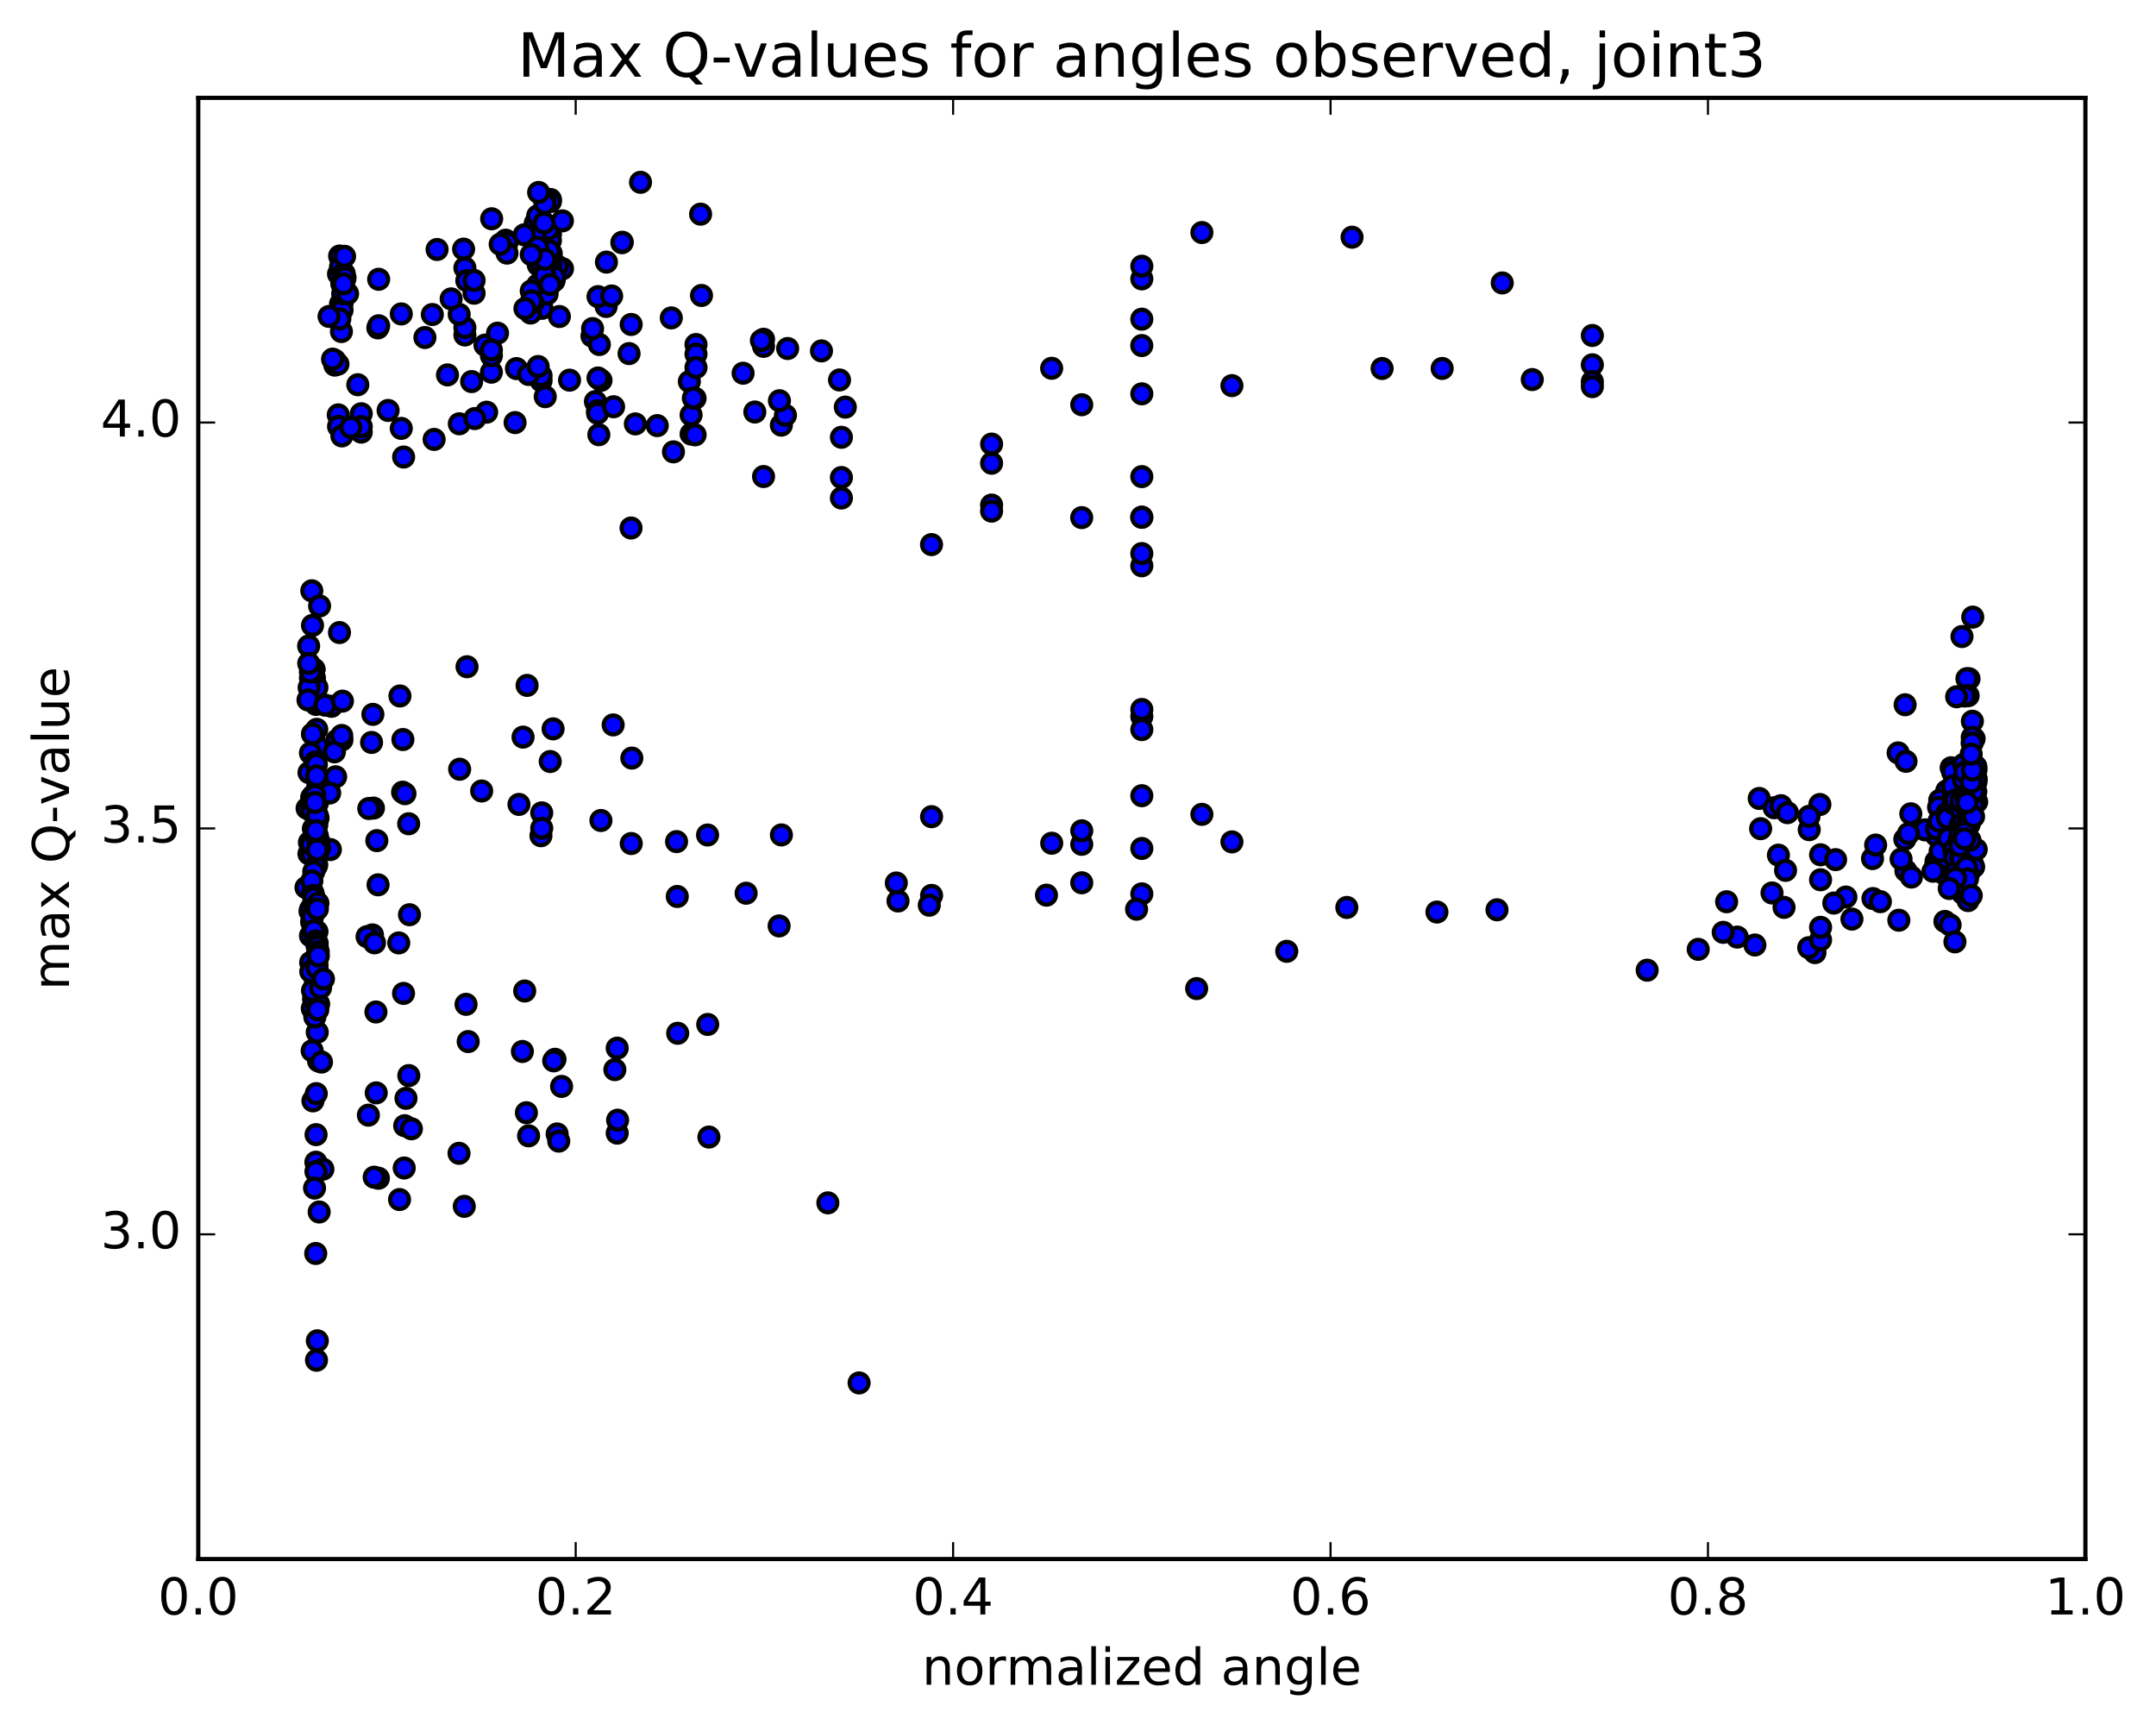 <?xml version="1.0" encoding="utf-8" standalone="no"?>
<!DOCTYPE svg PUBLIC "-//W3C//DTD SVG 1.1//EN"
  "http://www.w3.org/Graphics/SVG/1.1/DTD/svg11.dtd">
<!-- Created with matplotlib (http://matplotlib.org/) -->
<svg height="408pt" version="1.1" viewBox="0 0 510 408" width="510pt" xmlns="http://www.w3.org/2000/svg" xmlns:xlink="http://www.w3.org/1999/xlink">
 <defs>
  <style type="text/css">
*{stroke-linecap:butt;stroke-linejoin:round;stroke-miterlimit:100000;}
  </style>
 </defs>
 <g id="figure_1">
  <g id="patch_1">
   <path d="M 0 408.169 
L 510.039 408.169 
L 510.039 0 
L 0 0 
z
" style="fill:#ffffff;"/>
  </g>
  <g id="axes_1">
   <g id="patch_2">
    <path d="M 46.898 368.742 
L 493.298 368.742 
L 493.298 23.142 
L 46.898 23.142 
z
" style="fill:#ffffff;"/>
   </g>
   <g id="PathCollection_1">
    <defs>
     <path d="M 0 2.236 
C 0.593 2.236 1.162 2 1.581 1.581 
C 2 1.162 2.236 0.593 2.236 0 
C 2.236 -0.593 2 -1.162 1.581 -1.581 
C 1.162 -2 0.593 -2.236 0 -2.236 
C -0.593 -2.236 -1.162 -2 -1.581 -1.581 
C -2 -1.162 -2.236 -0.593 -2.236 0 
C -2.236 0.593 -2 1.162 -1.581 1.581 
C -1.162 2 -0.593 2.236 0 2.236 
z
" id="m6ccc27441e" style="stroke:#000000;"/>
    </defs>
    <g clip-path="url(#p42b49cbca8)">
     <use style="fill:#0000ff;stroke:#000000;" x="78.152" xlink:href="#m6ccc27441e" y="200.942"/>
     <use style="fill:#0000ff;stroke:#000000;" x="270.098" xlink:href="#m6ccc27441e" y="211.414"/>
     <use style="fill:#0000ff;stroke:#000000;" x="255.888" xlink:href="#m6ccc27441e" y="199.695"/>
     <use style="fill:#0000ff;stroke:#000000;" x="248.783" xlink:href="#m6ccc27441e" y="199.441"/>
     <use style="fill:#0000ff;stroke:#000000;" x="270.097" xlink:href="#m6ccc27441e" y="200.683"/>
     <use style="fill:#0000ff;stroke:#000000;" x="255.888" xlink:href="#m6ccc27441e" y="208.795"/>
     <use style="fill:#0000ff;stroke:#000000;" x="220.365" xlink:href="#m6ccc27441e" y="211.78"/>
     <use style="fill:#0000ff;stroke:#000000;" x="212.422" xlink:href="#m6ccc27441e" y="213.103"/>
     <use style="fill:#0000ff;stroke:#000000;" x="219.824" xlink:href="#m6ccc27441e" y="214.098"/>
     <use style="fill:#0000ff;stroke:#000000;" x="184.301" xlink:href="#m6ccc27441e" y="219"/>
     <use style="fill:#0000ff;stroke:#000000;" x="176.497" xlink:href="#m6ccc27441e" y="211.265"/>
     <use style="fill:#0000ff;stroke:#000000;" x="212.02" xlink:href="#m6ccc27441e" y="208.848"/>
     <use style="fill:#0000ff;stroke:#000000;" x="247.544" xlink:href="#m6ccc27441e" y="211.722"/>
     <use style="fill:#0000ff;stroke:#000000;" x="268.858" xlink:href="#m6ccc27441e" y="215.044"/>
     <use style="fill:#0000ff;stroke:#000000;" x="283.067" xlink:href="#m6ccc27441e" y="233.819"/>
     <use style="fill:#0000ff;stroke:#000000;" x="304.381" xlink:href="#m6ccc27441e" y="225.004"/>
     <use style="fill:#0000ff;stroke:#000000;" x="318.591" xlink:href="#m6ccc27441e" y="214.631"/>
     <use style="fill:#0000ff;stroke:#000000;" x="339.905" xlink:href="#m6ccc27441e" y="215.718"/>
     <use style="fill:#0000ff;stroke:#000000;" x="354.114" xlink:href="#m6ccc27441e" y="215.185"/>
     <use style="fill:#0000ff;stroke:#000000;" x="389.637" xlink:href="#m6ccc27441e" y="229.469"/>
     <use style="fill:#0000ff;stroke:#000000;" x="410.951" xlink:href="#m6ccc27441e" y="221.644"/>
     <use style="fill:#0000ff;stroke:#000000;" x="401.715" xlink:href="#m6ccc27441e" y="224.542"/>
     <use style="fill:#0000ff;stroke:#000000;" x="407.621" xlink:href="#m6ccc27441e" y="220.518"/>
     <use style="fill:#0000ff;stroke:#000000;" x="436.644" xlink:href="#m6ccc27441e" y="212.171"/>
     <use style="fill:#0000ff;stroke:#000000;" x="457.958" xlink:href="#m6ccc27441e" y="203.748"/>
     <use style="fill:#0000ff;stroke:#000000;" x="457.958" xlink:href="#m6ccc27441e" y="204.562"/>
     <use style="fill:#0000ff;stroke:#000000;" x="459.679" xlink:href="#m6ccc27441e" y="202.447"/>
     <use style="fill:#0000ff;stroke:#000000;" x="459.766" xlink:href="#m6ccc27441e" y="197.834"/>
     <use style="fill:#0000ff;stroke:#000000;" x="459.764" xlink:href="#m6ccc27441e" y="193.547"/>
     <use style="fill:#0000ff;stroke:#000000;" x="459.67" xlink:href="#m6ccc27441e" y="192.528"/>
     <use style="fill:#0000ff;stroke:#000000;" x="459.865" xlink:href="#m6ccc27441e" y="191.99"/>
     <use style="fill:#0000ff;stroke:#000000;" x="462.654" xlink:href="#m6ccc27441e" y="205.067"/>
     <use style="fill:#0000ff;stroke:#000000;" x="464.522" xlink:href="#m6ccc27441e" y="201.435"/>
     <use style="fill:#0000ff;stroke:#000000;" x="462.759" xlink:href="#m6ccc27441e" y="193.664"/>
     <use style="fill:#0000ff;stroke:#000000;" x="462.386" xlink:href="#m6ccc27441e" y="183.438"/>
     <use style="fill:#0000ff;stroke:#000000;" x="461.544" xlink:href="#m6ccc27441e" y="181.586"/>
     <use style="fill:#0000ff;stroke:#000000;" x="460.494" xlink:href="#m6ccc27441e" y="187.057"/>
     <use style="fill:#0000ff;stroke:#000000;" x="462.181" xlink:href="#m6ccc27441e" y="194.549"/>
     <use style="fill:#0000ff;stroke:#000000;" x="463.348" xlink:href="#m6ccc27441e" y="197.347"/>
     <use style="fill:#0000ff;stroke:#000000;" x="463.01" xlink:href="#m6ccc27441e" y="197.503"/>
     <use style="fill:#0000ff;stroke:#000000;" x="464.089" xlink:href="#m6ccc27441e" y="199.069"/>
     <use style="fill:#0000ff;stroke:#000000;" x="459.704" xlink:href="#m6ccc27441e" y="206.558"/>
     <use style="fill:#0000ff;stroke:#000000;" x="463.423" xlink:href="#m6ccc27441e" y="205.687"/>
     <use style="fill:#0000ff;stroke:#000000;" x="464.143" xlink:href="#m6ccc27441e" y="204.821"/>
     <use style="fill:#0000ff;stroke:#000000;" x="465.771" xlink:href="#m6ccc27441e" y="160.54"/>
     <use style="fill:#0000ff;stroke:#000000;" x="465.276" xlink:href="#m6ccc27441e" y="160.513"/>
     <use style="fill:#0000ff;stroke:#000000;" x="464.33" xlink:href="#m6ccc27441e" y="194.368"/>
     <use style="fill:#0000ff;stroke:#000000;" x="464.072" xlink:href="#m6ccc27441e" y="196.473"/>
     <use style="fill:#0000ff;stroke:#000000;" x="464.163" xlink:href="#m6ccc27441e" y="195.003"/>
     <use style="fill:#0000ff;stroke:#000000;" x="463.46" xlink:href="#m6ccc27441e" y="197.569"/>
     <use style="fill:#0000ff;stroke:#000000;" x="464.902" xlink:href="#m6ccc27441e" y="186.614"/>
     <use style="fill:#0000ff;stroke:#000000;" x="463.873" xlink:href="#m6ccc27441e" y="196.832"/>
     <use style="fill:#0000ff;stroke:#000000;" x="462.423" xlink:href="#m6ccc27441e" y="197.838"/>
     <use style="fill:#0000ff;stroke:#000000;" x="464.465" xlink:href="#m6ccc27441e" y="200.252"/>
     <use style="fill:#0000ff;stroke:#000000;" x="465.56" xlink:href="#m6ccc27441e" y="164.553"/>
     <use style="fill:#0000ff;stroke:#000000;" x="464.738" xlink:href="#m6ccc27441e" y="164.619"/>
     <use style="fill:#0000ff;stroke:#000000;" x="462.837" xlink:href="#m6ccc27441e" y="205.251"/>
     <use style="fill:#0000ff;stroke:#000000;" x="463.262" xlink:href="#m6ccc27441e" y="198.478"/>
     <use style="fill:#0000ff;stroke:#000000;" x="463.633" xlink:href="#m6ccc27441e" y="194.437"/>
     <use style="fill:#0000ff;stroke:#000000;" x="459.918" xlink:href="#m6ccc27441e" y="192.803"/>
     <use style="fill:#0000ff;stroke:#000000;" x="460.301" xlink:href="#m6ccc27441e" y="199.215"/>
     <use style="fill:#0000ff;stroke:#000000;" x="464.259" xlink:href="#m6ccc27441e" y="211.275"/>
     <use style="fill:#0000ff;stroke:#000000;" x="464.143" xlink:href="#m6ccc27441e" y="207.535"/>
     <use style="fill:#0000ff;stroke:#000000;" x="460.067" xlink:href="#m6ccc27441e" y="217.94"/>
     <use style="fill:#0000ff;stroke:#000000;" x="461.296" xlink:href="#m6ccc27441e" y="218.768"/>
     <use style="fill:#0000ff;stroke:#000000;" x="462.437" xlink:href="#m6ccc27441e" y="222.766"/>
     <use style="fill:#0000ff;stroke:#000000;" x="463.284" xlink:href="#m6ccc27441e" y="187.628"/>
     <use style="fill:#0000ff;stroke:#000000;" x="463.727" xlink:href="#m6ccc27441e" y="183.788"/>
     <use style="fill:#0000ff;stroke:#000000;" x="463.516" xlink:href="#m6ccc27441e" y="189.719"/>
     <use style="fill:#0000ff;stroke:#000000;" x="452" xlink:href="#m6ccc27441e" y="192.477"/>
     <use style="fill:#0000ff;stroke:#000000;" x="416.476" xlink:href="#m6ccc27441e" y="195.999"/>
     <use style="fill:#0000ff;stroke:#000000;" x="408.431" xlink:href="#m6ccc27441e" y="213.282"/>
     <use style="fill:#0000ff;stroke:#000000;" x="422.016" xlink:href="#m6ccc27441e" y="214.616"/>
     <use style="fill:#0000ff;stroke:#000000;" x="415.119" xlink:href="#m6ccc27441e" y="223.512"/>
     <use style="fill:#0000ff;stroke:#000000;" x="429.328" xlink:href="#m6ccc27441e" y="225.313"/>
     <use style="fill:#0000ff;stroke:#000000;" x="463.101" xlink:href="#m6ccc27441e" y="207.012"/>
     <use style="fill:#0000ff;stroke:#000000;" x="449.17" xlink:href="#m6ccc27441e" y="217.651"/>
     <use style="fill:#0000ff;stroke:#000000;" x="427.856" xlink:href="#m6ccc27441e" y="224.151"/>
     <use style="fill:#0000ff;stroke:#000000;" x="438.076" xlink:href="#m6ccc27441e" y="217.387"/>
     <use style="fill:#0000ff;stroke:#000000;" x="433.785" xlink:href="#m6ccc27441e" y="213.593"/>
     <use style="fill:#0000ff;stroke:#000000;" x="419.168" xlink:href="#m6ccc27441e" y="211.208"/>
     <use style="fill:#0000ff;stroke:#000000;" x="420.685" xlink:href="#m6ccc27441e" y="202.26"/>
     <use style="fill:#0000ff;stroke:#000000;" x="422.374" xlink:href="#m6ccc27441e" y="205.857"/>
     <use style="fill:#0000ff;stroke:#000000;" x="427.971" xlink:href="#m6ccc27441e" y="196.234"/>
     <use style="fill:#0000ff;stroke:#000000;" x="430.656" xlink:href="#m6ccc27441e" y="202.174"/>
     <use style="fill:#0000ff;stroke:#000000;" x="434.206" xlink:href="#m6ccc27441e" y="203.323"/>
     <use style="fill:#0000ff;stroke:#000000;" x="450.841" xlink:href="#m6ccc27441e" y="205.966"/>
     <use style="fill:#0000ff;stroke:#000000;" x="458.033" xlink:href="#m6ccc27441e" y="197.619"/>
     <use style="fill:#0000ff;stroke:#000000;" x="430.491" xlink:href="#m6ccc27441e" y="190.28"/>
     <use style="fill:#0000ff;stroke:#000000;" x="416.145" xlink:href="#m6ccc27441e" y="188.851"/>
     <use style="fill:#0000ff;stroke:#000000;" x="419.678" xlink:href="#m6ccc27441e" y="191.047"/>
     <use style="fill:#0000ff;stroke:#000000;" x="421.283" xlink:href="#m6ccc27441e" y="190.561"/>
     <use style="fill:#0000ff;stroke:#000000;" x="422.815" xlink:href="#m6ccc27441e" y="192.213"/>
     <use style="fill:#0000ff;stroke:#000000;" x="427.919" xlink:href="#m6ccc27441e" y="193.082"/>
     <use style="fill:#0000ff;stroke:#000000;" x="455.345" xlink:href="#m6ccc27441e" y="196.28"/>
     <use style="fill:#0000ff;stroke:#000000;" x="458.098" xlink:href="#m6ccc27441e" y="196.04"/>
     <use style="fill:#0000ff;stroke:#000000;" x="458.828" xlink:href="#m6ccc27441e" y="189.296"/>
     <use style="fill:#0000ff;stroke:#000000;" x="458.57" xlink:href="#m6ccc27441e" y="190.946"/>
     <use style="fill:#0000ff;stroke:#000000;" x="458.679" xlink:href="#m6ccc27441e" y="194.212"/>
     <use style="fill:#0000ff;stroke:#000000;" x="449.698" xlink:href="#m6ccc27441e" y="203.2"/>
     <use style="fill:#0000ff;stroke:#000000;" x="443.045" xlink:href="#m6ccc27441e" y="212.529"/>
     <use style="fill:#0000ff;stroke:#000000;" x="457.254" xlink:href="#m6ccc27441e" y="206.06"/>
     <use style="fill:#0000ff;stroke:#000000;" x="460.695" xlink:href="#m6ccc27441e" y="203.084"/>
     <use style="fill:#0000ff;stroke:#000000;" x="460.521" xlink:href="#m6ccc27441e" y="192.369"/>
     <use style="fill:#0000ff;stroke:#000000;" x="460.76" xlink:href="#m6ccc27441e" y="193.402"/>
     <use style="fill:#0000ff;stroke:#000000;" x="460.713" xlink:href="#m6ccc27441e" y="193.471"/>
     <use style="fill:#0000ff;stroke:#000000;" x="462.063" xlink:href="#m6ccc27441e" y="188.553"/>
     <use style="fill:#0000ff;stroke:#000000;" x="461.892" xlink:href="#m6ccc27441e" y="182.606"/>
     <use style="fill:#0000ff;stroke:#000000;" x="461.897" xlink:href="#m6ccc27441e" y="185.895"/>
     <use style="fill:#0000ff;stroke:#000000;" x="462.025" xlink:href="#m6ccc27441e" y="190.032"/>
     <use style="fill:#0000ff;stroke:#000000;" x="466.652" xlink:href="#m6ccc27441e" y="145.961"/>
     <use style="fill:#0000ff;stroke:#000000;" x="464.106" xlink:href="#m6ccc27441e" y="150.554"/>
     <use style="fill:#0000ff;stroke:#000000;" x="462.528" xlink:href="#m6ccc27441e" y="189.241"/>
     <use style="fill:#0000ff;stroke:#000000;" x="462.842" xlink:href="#m6ccc27441e" y="164.797"/>
     <use style="fill:#0000ff;stroke:#000000;" x="466.066" xlink:href="#m6ccc27441e" y="179.796"/>
     <use style="fill:#0000ff;stroke:#000000;" x="466.972" xlink:href="#m6ccc27441e" y="174.721"/>
     <use style="fill:#0000ff;stroke:#000000;" x="466.566" xlink:href="#m6ccc27441e" y="170.589"/>
     <use style="fill:#0000ff;stroke:#000000;" x="466.532" xlink:href="#m6ccc27441e" y="174.399"/>
     <use style="fill:#0000ff;stroke:#000000;" x="466.507" xlink:href="#m6ccc27441e" y="175.738"/>
     <use style="fill:#0000ff;stroke:#000000;" x="464.73" xlink:href="#m6ccc27441e" y="185.088"/>
     <use style="fill:#0000ff;stroke:#000000;" x="464.769" xlink:href="#m6ccc27441e" y="192.078"/>
     <use style="fill:#0000ff;stroke:#000000;" x="450.586" xlink:href="#m6ccc27441e" y="198.497"/>
     <use style="fill:#0000ff;stroke:#000000;" x="442.944" xlink:href="#m6ccc27441e" y="203.07"/>
     <use style="fill:#0000ff;stroke:#000000;" x="464.653" xlink:href="#m6ccc27441e" y="209.337"/>
     <use style="fill:#0000ff;stroke:#000000;" x="463.867" xlink:href="#m6ccc27441e" y="209.669"/>
     <use style="fill:#0000ff;stroke:#000000;" x="462.413" xlink:href="#m6ccc27441e" y="200.664"/>
     <use style="fill:#0000ff;stroke:#000000;" x="458.942" xlink:href="#m6ccc27441e" y="201.328"/>
     <use style="fill:#0000ff;stroke:#000000;" x="460.876" xlink:href="#m6ccc27441e" y="198.28"/>
     <use style="fill:#0000ff;stroke:#000000;" x="462.14" xlink:href="#m6ccc27441e" y="200.989"/>
     <use style="fill:#0000ff;stroke:#000000;" x="462.358" xlink:href="#m6ccc27441e" y="202.808"/>
     <use style="fill:#0000ff;stroke:#000000;" x="462.311" xlink:href="#m6ccc27441e" y="208.046"/>
     <use style="fill:#0000ff;stroke:#000000;" x="462.345" xlink:href="#m6ccc27441e" y="206.485"/>
     <use style="fill:#0000ff;stroke:#000000;" x="463.72" xlink:href="#m6ccc27441e" y="202.764"/>
     <use style="fill:#0000ff;stroke:#000000;" x="463.905" xlink:href="#m6ccc27441e" y="195.128"/>
     <use style="fill:#0000ff;stroke:#000000;" x="463.543" xlink:href="#m6ccc27441e" y="198.705"/>
     <use style="fill:#0000ff;stroke:#000000;" x="463.957" xlink:href="#m6ccc27441e" y="203.132"/>
     <use style="fill:#0000ff;stroke:#000000;" x="465.355" xlink:href="#m6ccc27441e" y="191.056"/>
     <use style="fill:#0000ff;stroke:#000000;" x="464.077" xlink:href="#m6ccc27441e" y="192.157"/>
     <use style="fill:#0000ff;stroke:#000000;" x="466.043" xlink:href="#m6ccc27441e" y="191.69"/>
     <use style="fill:#0000ff;stroke:#000000;" x="467.584" xlink:href="#m6ccc27441e" y="189.655"/>
     <use style="fill:#0000ff;stroke:#000000;" x="467.424" xlink:href="#m6ccc27441e" y="184.943"/>
     <use style="fill:#0000ff;stroke:#000000;" x="467.433" xlink:href="#m6ccc27441e" y="184.213"/>
     <use style="fill:#0000ff;stroke:#000000;" x="465.339" xlink:href="#m6ccc27441e" y="191.551"/>
     <use style="fill:#0000ff;stroke:#000000;" x="463.637" xlink:href="#m6ccc27441e" y="195.24"/>
     <use style="fill:#0000ff;stroke:#000000;" x="463.443" xlink:href="#m6ccc27441e" y="198.516"/>
     <use style="fill:#0000ff;stroke:#000000;" x="463.632" xlink:href="#m6ccc27441e" y="200.011"/>
     <use style="fill:#0000ff;stroke:#000000;" x="463.869" xlink:href="#m6ccc27441e" y="196.388"/>
     <use style="fill:#0000ff;stroke:#000000;" x="463.854" xlink:href="#m6ccc27441e" y="189.434"/>
     <use style="fill:#0000ff;stroke:#000000;" x="463.724" xlink:href="#m6ccc27441e" y="197.002"/>
     <use style="fill:#0000ff;stroke:#000000;" x="465.149" xlink:href="#m6ccc27441e" y="198.496"/>
     <use style="fill:#0000ff;stroke:#000000;" x="466.617" xlink:href="#m6ccc27441e" y="204.44"/>
     <use style="fill:#0000ff;stroke:#000000;" x="466.863" xlink:href="#m6ccc27441e" y="205.043"/>
     <use style="fill:#0000ff;stroke:#000000;" x="467.479" xlink:href="#m6ccc27441e" y="200.915"/>
     <use style="fill:#0000ff;stroke:#000000;" x="467.38" xlink:href="#m6ccc27441e" y="187.241"/>
     <use style="fill:#0000ff;stroke:#000000;" x="467.418" xlink:href="#m6ccc27441e" y="184.141"/>
     <use style="fill:#0000ff;stroke:#000000;" x="465.803" xlink:href="#m6ccc27441e" y="194.987"/>
     <use style="fill:#0000ff;stroke:#000000;" x="465.625" xlink:href="#m6ccc27441e" y="206.716"/>
     <use style="fill:#0000ff;stroke:#000000;" x="451.459" xlink:href="#m6ccc27441e" y="197.146"/>
     <use style="fill:#0000ff;stroke:#000000;" x="443.683" xlink:href="#m6ccc27441e" y="199.872"/>
     <use style="fill:#0000ff;stroke:#000000;" x="466.495" xlink:href="#m6ccc27441e" y="192.89"/>
     <use style="fill:#0000ff;stroke:#000000;" x="466.501" xlink:href="#m6ccc27441e" y="186.736"/>
     <use style="fill:#0000ff;stroke:#000000;" x="466.263" xlink:href="#m6ccc27441e" y="178.969"/>
     <use style="fill:#0000ff;stroke:#000000;" x="465.608" xlink:href="#m6ccc27441e" y="183.452"/>
     <use style="fill:#0000ff;stroke:#000000;" x="465.501" xlink:href="#m6ccc27441e" y="187.81"/>
     <use style="fill:#0000ff;stroke:#000000;" x="465.087" xlink:href="#m6ccc27441e" y="185.661"/>
     <use style="fill:#0000ff;stroke:#000000;" x="465.011" xlink:href="#m6ccc27441e" y="196.279"/>
     <use style="fill:#0000ff;stroke:#000000;" x="465.998" xlink:href="#m6ccc27441e" y="198.735"/>
     <use style="fill:#0000ff;stroke:#000000;" x="465.618" xlink:href="#m6ccc27441e" y="191.028"/>
     <use style="fill:#0000ff;stroke:#000000;" x="466.795" xlink:href="#m6ccc27441e" y="190.572"/>
     <use style="fill:#0000ff;stroke:#000000;" x="465.927" xlink:href="#m6ccc27441e" y="194.166"/>
     <use style="fill:#0000ff;stroke:#000000;" x="464.752" xlink:href="#m6ccc27441e" y="198.201"/>
     <use style="fill:#0000ff;stroke:#000000;" x="464.808" xlink:href="#m6ccc27441e" y="196.92"/>
     <use style="fill:#0000ff;stroke:#000000;" x="466.277" xlink:href="#m6ccc27441e" y="185.722"/>
     <use style="fill:#0000ff;stroke:#000000;" x="467.429" xlink:href="#m6ccc27441e" y="182.036"/>
     <use style="fill:#0000ff;stroke:#000000;" x="467.387" xlink:href="#m6ccc27441e" y="181.304"/>
     <use style="fill:#0000ff;stroke:#000000;" x="464.507" xlink:href="#m6ccc27441e" y="180.788"/>
     <use style="fill:#0000ff;stroke:#000000;" x="464.438" xlink:href="#m6ccc27441e" y="184.373"/>
     <use style="fill:#0000ff;stroke:#000000;" x="464.783" xlink:href="#m6ccc27441e" y="182.629"/>
     <use style="fill:#0000ff;stroke:#000000;" x="450.653" xlink:href="#m6ccc27441e" y="166.691"/>
     <use style="fill:#0000ff;stroke:#000000;" x="449.003" xlink:href="#m6ccc27441e" y="178.071"/>
     <use style="fill:#0000ff;stroke:#000000;" x="465.079" xlink:href="#m6ccc27441e" y="189.109"/>
     <use style="fill:#0000ff;stroke:#000000;" x="464.688" xlink:href="#m6ccc27441e" y="198.38"/>
     <use style="fill:#0000ff;stroke:#000000;" x="465.172" xlink:href="#m6ccc27441e" y="205.105"/>
     <use style="fill:#0000ff;stroke:#000000;" x="464.561" xlink:href="#m6ccc27441e" y="209.885"/>
     <use style="fill:#0000ff;stroke:#000000;" x="465.405" xlink:href="#m6ccc27441e" y="207.866"/>
     <use style="fill:#0000ff;stroke:#000000;" x="452.141" xlink:href="#m6ccc27441e" y="207.441"/>
     <use style="fill:#0000ff;stroke:#000000;" x="430.655" xlink:href="#m6ccc27441e" y="208.083"/>
     <use style="fill:#0000ff;stroke:#000000;" x="430.655" xlink:href="#m6ccc27441e" y="222.308"/>
     <use style="fill:#0000ff;stroke:#000000;" x="430.655" xlink:href="#m6ccc27441e" y="219.331"/>
     <use style="fill:#0000ff;stroke:#000000;" x="444.802" xlink:href="#m6ccc27441e" y="213.265"/>
     <use style="fill:#0000ff;stroke:#000000;" x="462.616" xlink:href="#m6ccc27441e" y="207.717"/>
     <use style="fill:#0000ff;stroke:#000000;" x="461.097" xlink:href="#m6ccc27441e" y="210.154"/>
     <use style="fill:#0000ff;stroke:#000000;" x="465.544" xlink:href="#m6ccc27441e" y="213.004"/>
     <use style="fill:#0000ff;stroke:#000000;" x="466.301" xlink:href="#m6ccc27441e" y="211.816"/>
     <use style="fill:#0000ff;stroke:#000000;" x="466.848" xlink:href="#m6ccc27441e" y="193.133"/>
     <use style="fill:#0000ff;stroke:#000000;" x="466.868" xlink:href="#m6ccc27441e" y="187.234"/>
     <use style="fill:#0000ff;stroke:#000000;" x="466.286" xlink:href="#m6ccc27441e" y="184.991"/>
     <use style="fill:#0000ff;stroke:#000000;" x="465.278" xlink:href="#m6ccc27441e" y="189.818"/>
     <use style="fill:#0000ff;stroke:#000000;" x="466.563" xlink:href="#m6ccc27441e" y="182.142"/>
     <use style="fill:#0000ff;stroke:#000000;" x="466.284" xlink:href="#m6ccc27441e" y="178.359"/>
     <use style="fill:#0000ff;stroke:#000000;" x="450.865" xlink:href="#m6ccc27441e" y="180.072"/>
     <use style="fill:#0000ff;stroke:#000000;" x="270.098" xlink:href="#m6ccc27441e" y="188.199"/>
     <use style="fill:#0000ff;stroke:#000000;" x="284.307" xlink:href="#m6ccc27441e" y="192.609"/>
     <use style="fill:#0000ff;stroke:#000000;" x="291.411" xlink:href="#m6ccc27441e" y="199.125"/>
     <use style="fill:#0000ff;stroke:#000000;" x="255.888" xlink:href="#m6ccc27441e" y="196.504"/>
     <use style="fill:#0000ff;stroke:#000000;" x="220.365" xlink:href="#m6ccc27441e" y="193.16"/>
     <use style="fill:#0000ff;stroke:#000000;" x="184.842" xlink:href="#m6ccc27441e" y="197.478"/>
     <use style="fill:#0000ff;stroke:#000000;" x="149.319" xlink:href="#m6ccc27441e" y="199.513"/>
     <use style="fill:#0000ff;stroke:#000000;" x="127.961" xlink:href="#m6ccc27441e" y="197.665"/>
     <use style="fill:#0000ff;stroke:#000000;" x="142.149" xlink:href="#m6ccc27441e" y="194.064"/>
     <use style="fill:#0000ff;stroke:#000000;" x="149.462" xlink:href="#m6ccc27441e" y="179.302"/>
     <use style="fill:#0000ff;stroke:#000000;" x="128.148" xlink:href="#m6ccc27441e" y="192.257"/>
     <use style="fill:#0000ff;stroke:#000000;" x="128.148" xlink:href="#m6ccc27441e" y="195.885"/>
     <use style="fill:#0000ff;stroke:#000000;" x="113.938" xlink:href="#m6ccc27441e" y="187.087"/>
     <use style="fill:#0000ff;stroke:#000000;" x="78.414" xlink:href="#m6ccc27441e" y="167.055"/>
     <use style="fill:#0000ff;stroke:#000000;" x="73.92" xlink:href="#m6ccc27441e" y="173.594"/>
     <use style="fill:#0000ff;stroke:#000000;" x="87.891" xlink:href="#m6ccc27441e" y="175.605"/>
     <use style="fill:#0000ff;stroke:#000000;" x="95.236" xlink:href="#m6ccc27441e" y="187.367"/>
     <use style="fill:#0000ff;stroke:#000000;" x="73.721" xlink:href="#m6ccc27441e" y="188.63"/>
     <use style="fill:#0000ff;stroke:#000000;" x="72.643" xlink:href="#m6ccc27441e" y="191.188"/>
     <use style="fill:#0000ff;stroke:#000000;" x="73.682" xlink:href="#m6ccc27441e" y="190.203"/>
     <use style="fill:#0000ff;stroke:#000000;" x="75.077" xlink:href="#m6ccc27441e" y="189.944"/>
     <use style="fill:#0000ff;stroke:#000000;" x="75.115" xlink:href="#m6ccc27441e" y="176.5"/>
     <use style="fill:#0000ff;stroke:#000000;" x="74.927" xlink:href="#m6ccc27441e" y="172.506"/>
     <use style="fill:#0000ff;stroke:#000000;" x="74.747" xlink:href="#m6ccc27441e" y="166.612"/>
     <use style="fill:#0000ff;stroke:#000000;" x="74.258" xlink:href="#m6ccc27441e" y="158.292"/>
     <use style="fill:#0000ff;stroke:#000000;" x="74.292" xlink:href="#m6ccc27441e" y="158.33"/>
     <use style="fill:#0000ff;stroke:#000000;" x="74.381" xlink:href="#m6ccc27441e" y="160.362"/>
     <use style="fill:#0000ff;stroke:#000000;" x="74.163" xlink:href="#m6ccc27441e" y="165.717"/>
     <use style="fill:#0000ff;stroke:#000000;" x="88.204" xlink:href="#m6ccc27441e" y="168.961"/>
     <use style="fill:#0000ff;stroke:#000000;" x="123.727" xlink:href="#m6ccc27441e" y="174.34"/>
     <use style="fill:#0000ff;stroke:#000000;" x="145.041" xlink:href="#m6ccc27441e" y="171.457"/>
     <use style="fill:#0000ff;stroke:#000000;" x="130.831" xlink:href="#m6ccc27441e" y="172.39"/>
     <use style="fill:#0000ff;stroke:#000000;" x="95.308" xlink:href="#m6ccc27441e" y="174.914"/>
     <use style="fill:#0000ff;stroke:#000000;" x="74.967" xlink:href="#m6ccc27441e" y="162.609"/>
     <use style="fill:#0000ff;stroke:#000000;" x="73.755" xlink:href="#m6ccc27441e" y="139.735"/>
     <use style="fill:#0000ff;stroke:#000000;" x="73.872" xlink:href="#m6ccc27441e" y="238.535"/>
     <use style="fill:#0000ff;stroke:#000000;" x="74.351" xlink:href="#m6ccc27441e" y="220.631"/>
     <use style="fill:#0000ff;stroke:#000000;" x="75.6" xlink:href="#m6ccc27441e" y="143.323"/>
     <use style="fill:#0000ff;stroke:#000000;" x="73.911" xlink:href="#m6ccc27441e" y="158.784"/>
     <use style="fill:#0000ff;stroke:#000000;" x="73.592" xlink:href="#m6ccc27441e" y="159.113"/>
     <use style="fill:#0000ff;stroke:#000000;" x="74.086" xlink:href="#m6ccc27441e" y="158.804"/>
     <use style="fill:#0000ff;stroke:#000000;" x="73.434" xlink:href="#m6ccc27441e" y="160.39"/>
     <use style="fill:#0000ff;stroke:#000000;" x="73.011" xlink:href="#m6ccc27441e" y="152.793"/>
     <use style="fill:#0000ff;stroke:#000000;" x="73.121" xlink:href="#m6ccc27441e" y="162.627"/>
     <use style="fill:#0000ff;stroke:#000000;" x="73.425" xlink:href="#m6ccc27441e" y="158.942"/>
     <use style="fill:#0000ff;stroke:#000000;" x="72.857" xlink:href="#m6ccc27441e" y="165.554"/>
     <use style="fill:#0000ff;stroke:#000000;" x="73.96" xlink:href="#m6ccc27441e" y="173.615"/>
     <use style="fill:#0000ff;stroke:#000000;" x="73.434" xlink:href="#m6ccc27441e" y="178.106"/>
     <use style="fill:#0000ff;stroke:#000000;" x="73.091" xlink:href="#m6ccc27441e" y="182.741"/>
     <use style="fill:#0000ff;stroke:#000000;" x="73.083" xlink:href="#m6ccc27441e" y="201.947"/>
     <use style="fill:#0000ff;stroke:#000000;" x="75.552" xlink:href="#m6ccc27441e" y="200.715"/>
     <use style="fill:#0000ff;stroke:#000000;" x="75.58" xlink:href="#m6ccc27441e" y="200.521"/>
     <use style="fill:#0000ff;stroke:#000000;" x="73.751" xlink:href="#m6ccc27441e" y="200.979"/>
     <use style="fill:#0000ff;stroke:#000000;" x="74.087" xlink:href="#m6ccc27441e" y="189.367"/>
     <use style="fill:#0000ff;stroke:#000000;" x="74.554" xlink:href="#m6ccc27441e" y="180.276"/>
     <use style="fill:#0000ff;stroke:#000000;" x="75.194" xlink:href="#m6ccc27441e" y="185.562"/>
     <use style="fill:#0000ff;stroke:#000000;" x="74.934" xlink:href="#m6ccc27441e" y="195.131"/>
     <use style="fill:#0000ff;stroke:#000000;" x="75.231" xlink:href="#m6ccc27441e" y="200.068"/>
     <use style="fill:#0000ff;stroke:#000000;" x="73.805" xlink:href="#m6ccc27441e" y="202.149"/>
     <use style="fill:#0000ff;stroke:#000000;" x="75.012" xlink:href="#m6ccc27441e" y="200.823"/>
     <use style="fill:#0000ff;stroke:#000000;" x="74.294" xlink:href="#m6ccc27441e" y="199.284"/>
     <use style="fill:#0000ff;stroke:#000000;" x="73.194" xlink:href="#m6ccc27441e" y="199.248"/>
     <use style="fill:#0000ff;stroke:#000000;" x="72.38" xlink:href="#m6ccc27441e" y="209.926"/>
     <use style="fill:#0000ff;stroke:#000000;" x="73.71" xlink:href="#m6ccc27441e" y="218.067"/>
     <use style="fill:#0000ff;stroke:#000000;" x="73.993" xlink:href="#m6ccc27441e" y="211.124"/>
     <use style="fill:#0000ff;stroke:#000000;" x="74.927" xlink:href="#m6ccc27441e" y="204.55"/>
     <use style="fill:#0000ff;stroke:#000000;" x="75.068" xlink:href="#m6ccc27441e" y="197.698"/>
     <use style="fill:#0000ff;stroke:#000000;" x="74.317" xlink:href="#m6ccc27441e" y="199.489"/>
     <use style="fill:#0000ff;stroke:#000000;" x="74.13" xlink:href="#m6ccc27441e" y="196.001"/>
     <use style="fill:#0000ff;stroke:#000000;" x="88.335" xlink:href="#m6ccc27441e" y="191.132"/>
     <use style="fill:#0000ff;stroke:#000000;" x="95.792" xlink:href="#m6ccc27441e" y="187.724"/>
     <use style="fill:#0000ff;stroke:#000000;" x="73.821" xlink:href="#m6ccc27441e" y="191.932"/>
     <use style="fill:#0000ff;stroke:#000000;" x="73.635" xlink:href="#m6ccc27441e" y="199.674"/>
     <use style="fill:#0000ff;stroke:#000000;" x="73.333" xlink:href="#m6ccc27441e" y="215.552"/>
     <use style="fill:#0000ff;stroke:#000000;" x="73.79" xlink:href="#m6ccc27441e" y="214.583"/>
     <use style="fill:#0000ff;stroke:#000000;" x="73.459" xlink:href="#m6ccc27441e" y="215.103"/>
     <use style="fill:#0000ff;stroke:#000000;" x="74.665" xlink:href="#m6ccc27441e" y="214.283"/>
     <use style="fill:#0000ff;stroke:#000000;" x="74.732" xlink:href="#m6ccc27441e" y="205.008"/>
     <use style="fill:#0000ff;stroke:#000000;" x="89.145" xlink:href="#m6ccc27441e" y="198.826"/>
     <use style="fill:#0000ff;stroke:#000000;" x="96.673" xlink:href="#m6ccc27441e" y="194.836"/>
     <use style="fill:#0000ff;stroke:#000000;" x="75.231" xlink:href="#m6ccc27441e" y="193.507"/>
     <use style="fill:#0000ff;stroke:#000000;" x="75.125" xlink:href="#m6ccc27441e" y="189.396"/>
     <use style="fill:#0000ff;stroke:#000000;" x="74.12" xlink:href="#m6ccc27441e" y="188.128"/>
     <use style="fill:#0000ff;stroke:#000000;" x="87.238" xlink:href="#m6ccc27441e" y="191.23"/>
     <use style="fill:#0000ff;stroke:#000000;" x="122.761" xlink:href="#m6ccc27441e" y="190.259"/>
     <use style="fill:#0000ff;stroke:#000000;" x="130.155" xlink:href="#m6ccc27441e" y="180.117"/>
     <use style="fill:#0000ff;stroke:#000000;" x="108.729" xlink:href="#m6ccc27441e" y="181.936"/>
     <use style="fill:#0000ff;stroke:#000000;" x="94.605" xlink:href="#m6ccc27441e" y="164.612"/>
     <use style="fill:#0000ff;stroke:#000000;" x="80.305" xlink:href="#m6ccc27441e" y="149.612"/>
     <use style="fill:#0000ff;stroke:#000000;" x="73.924" xlink:href="#m6ccc27441e" y="147.916"/>
     <use style="fill:#0000ff;stroke:#000000;" x="73.028" xlink:href="#m6ccc27441e" y="156.906"/>
     <use style="fill:#0000ff;stroke:#000000;" x="76.903" xlink:href="#m6ccc27441e" y="166.788"/>
     <use style="fill:#0000ff;stroke:#000000;" x="81.005" xlink:href="#m6ccc27441e" y="165.832"/>
     <use style="fill:#0000ff;stroke:#000000;" x="80.891" xlink:href="#m6ccc27441e" y="174.997"/>
     <use style="fill:#0000ff;stroke:#000000;" x="79.723" xlink:href="#m6ccc27441e" y="175.098"/>
     <use style="fill:#0000ff;stroke:#000000;" x="79.397" xlink:href="#m6ccc27441e" y="183.725"/>
     <use style="fill:#0000ff;stroke:#000000;" x="77.987" xlink:href="#m6ccc27441e" y="187.566"/>
     <use style="fill:#0000ff;stroke:#000000;" x="79.105" xlink:href="#m6ccc27441e" y="177.829"/>
     <use style="fill:#0000ff;stroke:#000000;" x="80.837" xlink:href="#m6ccc27441e" y="173.952"/>
     <use style="fill:#0000ff;stroke:#000000;" x="74.84" xlink:href="#m6ccc27441e" y="180.808"/>
     <use style="fill:#0000ff;stroke:#000000;" x="74.892" xlink:href="#m6ccc27441e" y="183.5"/>
     <use style="fill:#0000ff;stroke:#000000;" x="74.511" xlink:href="#m6ccc27441e" y="188.139"/>
     <use style="fill:#0000ff;stroke:#000000;" x="75.051" xlink:href="#m6ccc27441e" y="192.832"/>
     <use style="fill:#0000ff;stroke:#000000;" x="75.452" xlink:href="#m6ccc27441e" y="199.084"/>
     <use style="fill:#0000ff;stroke:#000000;" x="74.854" xlink:href="#m6ccc27441e" y="197.928"/>
     <use style="fill:#0000ff;stroke:#000000;" x="74.631" xlink:href="#m6ccc27441e" y="214.962"/>
     <use style="fill:#0000ff;stroke:#000000;" x="75.033" xlink:href="#m6ccc27441e" y="201.021"/>
     <use style="fill:#0000ff;stroke:#000000;" x="74.219" xlink:href="#m6ccc27441e" y="206.184"/>
     <use style="fill:#0000ff;stroke:#000000;" x="73.769" xlink:href="#m6ccc27441e" y="208.352"/>
     <use style="fill:#0000ff;stroke:#000000;" x="74.176" xlink:href="#m6ccc27441e" y="236.285"/>
     <use style="fill:#0000ff;stroke:#000000;" x="74.983" xlink:href="#m6ccc27441e" y="220.344"/>
     <use style="fill:#0000ff;stroke:#000000;" x="74.172" xlink:href="#m6ccc27441e" y="211.755"/>
     <use style="fill:#0000ff;stroke:#000000;" x="74.23" xlink:href="#m6ccc27441e" y="212.45"/>
     <use style="fill:#0000ff;stroke:#000000;" x="88.108" xlink:href="#m6ccc27441e" y="221.12"/>
     <use style="fill:#0000ff;stroke:#000000;" x="95.725" xlink:href="#m6ccc27441e" y="266.254"/>
     <use style="fill:#0000ff;stroke:#000000;" x="88.995" xlink:href="#m6ccc27441e" y="258.491"/>
     <use style="fill:#0000ff;stroke:#000000;" x="124.518" xlink:href="#m6ccc27441e" y="263.183"/>
     <use style="fill:#0000ff;stroke:#000000;" x="160.041" xlink:href="#m6ccc27441e" y="199.06"/>
     <use style="fill:#0000ff;stroke:#000000;" x="167.375" xlink:href="#m6ccc27441e" y="197.496"/>
     <use style="fill:#0000ff;stroke:#000000;" x="145.999" xlink:href="#m6ccc27441e" y="247.91"/>
     <use style="fill:#0000ff;stroke:#000000;" x="145.999" xlink:href="#m6ccc27441e" y="268.007"/>
     <use style="fill:#0000ff;stroke:#000000;" x="131.789" xlink:href="#m6ccc27441e" y="268.201"/>
     <use style="fill:#0000ff;stroke:#000000;" x="110.475" xlink:href="#m6ccc27441e" y="157.698"/>
     <use style="fill:#0000ff;stroke:#000000;" x="124.685" xlink:href="#m6ccc27441e" y="162.11"/>
     <use style="fill:#0000ff;stroke:#000000;" x="160.208" xlink:href="#m6ccc27441e" y="212.034"/>
     <use style="fill:#0000ff;stroke:#000000;" x="167.41" xlink:href="#m6ccc27441e" y="242.304"/>
     <use style="fill:#0000ff;stroke:#000000;" x="146.096" xlink:href="#m6ccc27441e" y="264.944"/>
     <use style="fill:#0000ff;stroke:#000000;" x="160.305" xlink:href="#m6ccc27441e" y="244.388"/>
     <use style="fill:#0000ff;stroke:#000000;" x="195.829" xlink:href="#m6ccc27441e" y="284.499"/>
     <use style="fill:#0000ff;stroke:#000000;" x="203.218" xlink:href="#m6ccc27441e" y="327.09"/>
     <use style="fill:#0000ff;stroke:#000000;" x="167.695" xlink:href="#m6ccc27441e" y="268.939"/>
     <use style="fill:#0000ff;stroke:#000000;" x="132.172" xlink:href="#m6ccc27441e" y="269.897"/>
     <use style="fill:#0000ff;stroke:#000000;" x="110.75" xlink:href="#m6ccc27441e" y="246.353"/>
     <use style="fill:#0000ff;stroke:#000000;" x="96.705" xlink:href="#m6ccc27441e" y="254.399"/>
     <use style="fill:#0000ff;stroke:#000000;" x="75.357" xlink:href="#m6ccc27441e" y="250.953"/>
     <use style="fill:#0000ff;stroke:#000000;" x="74.686" xlink:href="#m6ccc27441e" y="296.474"/>
     <use style="fill:#0000ff;stroke:#000000;" x="75.065" xlink:href="#m6ccc27441e" y="317.13"/>
     <use style="fill:#0000ff;stroke:#000000;" x="74.867" xlink:href="#m6ccc27441e" y="321.722"/>
     <use style="fill:#0000ff;stroke:#000000;" x="75.499" xlink:href="#m6ccc27441e" y="286.664"/>
     <use style="fill:#0000ff;stroke:#000000;" x="74.025" xlink:href="#m6ccc27441e" y="260.38"/>
     <use style="fill:#0000ff;stroke:#000000;" x="87.14" xlink:href="#m6ccc27441e" y="263.758"/>
     <use style="fill:#0000ff;stroke:#000000;" x="108.582" xlink:href="#m6ccc27441e" y="272.785"/>
     <use style="fill:#0000ff;stroke:#000000;" x="94.513" xlink:href="#m6ccc27441e" y="283.718"/>
     <use style="fill:#0000ff;stroke:#000000;" x="89.514" xlink:href="#m6ccc27441e" y="278.678"/>
     <use style="fill:#0000ff;stroke:#000000;" x="125.037" xlink:href="#m6ccc27441e" y="268.648"/>
     <use style="fill:#0000ff;stroke:#000000;" x="132.84" xlink:href="#m6ccc27441e" y="256.96"/>
     <use style="fill:#0000ff;stroke:#000000;" x="97.317" xlink:href="#m6ccc27441e" y="266.98"/>
     <use style="fill:#0000ff;stroke:#000000;" x="74.813" xlink:href="#m6ccc27441e" y="258.663"/>
     <use style="fill:#0000ff;stroke:#000000;" x="86.829" xlink:href="#m6ccc27441e" y="221.539"/>
     <use style="fill:#0000ff;stroke:#000000;" x="94.326" xlink:href="#m6ccc27441e" y="223.022"/>
     <use style="fill:#0000ff;stroke:#000000;" x="89.431" xlink:href="#m6ccc27441e" y="209.276"/>
     <use style="fill:#0000ff;stroke:#000000;" x="96.866" xlink:href="#m6ccc27441e" y="216.351"/>
     <use style="fill:#0000ff;stroke:#000000;" x="73.44" xlink:href="#m6ccc27441e" y="221.321"/>
     <use style="fill:#0000ff;stroke:#000000;" x="73.928" xlink:href="#m6ccc27441e" y="216.814"/>
     <use style="fill:#0000ff;stroke:#000000;" x="74.237" xlink:href="#m6ccc27441e" y="220.106"/>
     <use style="fill:#0000ff;stroke:#000000;" x="75.042" xlink:href="#m6ccc27441e" y="244.145"/>
     <use style="fill:#0000ff;stroke:#000000;" x="74.833" xlink:href="#m6ccc27441e" y="232.854"/>
     <use style="fill:#0000ff;stroke:#000000;" x="74.726" xlink:href="#m6ccc27441e" y="196.453"/>
     <use style="fill:#0000ff;stroke:#000000;" x="74.52" xlink:href="#m6ccc27441e" y="189.812"/>
     <use style="fill:#0000ff;stroke:#000000;" x="88.593" xlink:href="#m6ccc27441e" y="223.002"/>
     <use style="fill:#0000ff;stroke:#000000;" x="124.117" xlink:href="#m6ccc27441e" y="234.394"/>
     <use style="fill:#0000ff;stroke:#000000;" x="145.444" xlink:href="#m6ccc27441e" y="252.992"/>
     <use style="fill:#0000ff;stroke:#000000;" x="131.284" xlink:href="#m6ccc27441e" y="250.545"/>
     <use style="fill:#0000ff;stroke:#000000;" x="123.571" xlink:href="#m6ccc27441e" y="248.697"/>
     <use style="fill:#0000ff;stroke:#000000;" x="130.978" xlink:href="#m6ccc27441e" y="250.916"/>
     <use style="fill:#0000ff;stroke:#000000;" x="95.455" xlink:href="#m6ccc27441e" y="234.962"/>
     <use style="fill:#0000ff;stroke:#000000;" x="88.929" xlink:href="#m6ccc27441e" y="239.355"/>
     <use style="fill:#0000ff;stroke:#000000;" x="110.243" xlink:href="#m6ccc27441e" y="237.548"/>
     <use style="fill:#0000ff;stroke:#000000;" x="96.033" xlink:href="#m6ccc27441e" y="259.774"/>
     <use style="fill:#0000ff;stroke:#000000;" x="74.764" xlink:href="#m6ccc27441e" y="268.364"/>
     <use style="fill:#0000ff;stroke:#000000;" x="74.725" xlink:href="#m6ccc27441e" y="274.886"/>
     <use style="fill:#0000ff;stroke:#000000;" x="76.382" xlink:href="#m6ccc27441e" y="276.536"/>
     <use style="fill:#0000ff;stroke:#000000;" x="74.738" xlink:href="#m6ccc27441e" y="277.112"/>
     <use style="fill:#0000ff;stroke:#000000;" x="74.404" xlink:href="#m6ccc27441e" y="281.006"/>
     <use style="fill:#0000ff;stroke:#000000;" x="88.512" xlink:href="#m6ccc27441e" y="278.429"/>
     <use style="fill:#0000ff;stroke:#000000;" x="109.826" xlink:href="#m6ccc27441e" y="285.326"/>
     <use style="fill:#0000ff;stroke:#000000;" x="95.616" xlink:href="#m6ccc27441e" y="276.257"/>
     <use style="fill:#0000ff;stroke:#000000;" x="75.116" xlink:href="#m6ccc27441e" y="225.606"/>
     <use style="fill:#0000ff;stroke:#000000;" x="75.477" xlink:href="#m6ccc27441e" y="231.7"/>
     <use style="fill:#0000ff;stroke:#000000;" x="74.614" xlink:href="#m6ccc27441e" y="232.521"/>
     <use style="fill:#0000ff;stroke:#000000;" x="75.204" xlink:href="#m6ccc27441e" y="213.624"/>
     <use style="fill:#0000ff;stroke:#000000;" x="75.078" xlink:href="#m6ccc27441e" y="214.995"/>
     <use style="fill:#0000ff;stroke:#000000;" x="73.485" xlink:href="#m6ccc27441e" y="227.644"/>
     <use style="fill:#0000ff;stroke:#000000;" x="74.469" xlink:href="#m6ccc27441e" y="240.545"/>
     <use style="fill:#0000ff;stroke:#000000;" x="75.38" xlink:href="#m6ccc27441e" y="237.477"/>
     <use style="fill:#0000ff;stroke:#000000;" x="75.14" xlink:href="#m6ccc27441e" y="231.598"/>
     <use style="fill:#0000ff;stroke:#000000;" x="73.927" xlink:href="#m6ccc27441e" y="234.283"/>
     <use style="fill:#0000ff;stroke:#000000;" x="73.512" xlink:href="#m6ccc27441e" y="229.802"/>
     <use style="fill:#0000ff;stroke:#000000;" x="73.84" xlink:href="#m6ccc27441e" y="248.518"/>
     <use style="fill:#0000ff;stroke:#000000;" x="74.991" xlink:href="#m6ccc27441e" y="228.171"/>
     <use style="fill:#0000ff;stroke:#000000;" x="74.657" xlink:href="#m6ccc27441e" y="222.558"/>
     <use style="fill:#0000ff;stroke:#000000;" x="74.971" xlink:href="#m6ccc27441e" y="228.961"/>
     <use style="fill:#0000ff;stroke:#000000;" x="75.041" xlink:href="#m6ccc27441e" y="223.109"/>
     <use style="fill:#0000ff;stroke:#000000;" x="75.172" xlink:href="#m6ccc27441e" y="238.841"/>
     <use style="fill:#0000ff;stroke:#000000;" x="75.037" xlink:href="#m6ccc27441e" y="223.888"/>
     <use style="fill:#0000ff;stroke:#000000;" x="75.284" xlink:href="#m6ccc27441e" y="225.089"/>
     <use style="fill:#0000ff;stroke:#000000;" x="76.044" xlink:href="#m6ccc27441e" y="251.2"/>
     <use style="fill:#0000ff;stroke:#000000;" x="75.83" xlink:href="#m6ccc27441e" y="233.621"/>
     <use style="fill:#0000ff;stroke:#000000;" x="76.51" xlink:href="#m6ccc27441e" y="231.549"/>
     <use style="fill:#0000ff;stroke:#000000;" x="75.301" xlink:href="#m6ccc27441e" y="226.1"/>
     <use style="fill:#0000ff;stroke:#000000;" x="270.098" xlink:href="#m6ccc27441e" y="169.47"/>
     <use style="fill:#0000ff;stroke:#000000;" x="270.098" xlink:href="#m6ccc27441e" y="172.564"/>
     <use style="fill:#0000ff;stroke:#000000;" x="270.098" xlink:href="#m6ccc27441e" y="167.802"/>
     <use style="fill:#0000ff;stroke:#000000;" x="270.098" xlink:href="#m6ccc27441e" y="133.819"/>
     <use style="fill:#0000ff;stroke:#000000;" x="270.097" xlink:href="#m6ccc27441e" y="130.933"/>
     <use style="fill:#0000ff;stroke:#000000;" x="270.097" xlink:href="#m6ccc27441e" y="122.318"/>
     <use style="fill:#0000ff;stroke:#000000;" x="270.097" xlink:href="#m6ccc27441e" y="112.726"/>
     <use style="fill:#0000ff;stroke:#000000;" x="270.097" xlink:href="#m6ccc27441e" y="75.49"/>
     <use style="fill:#0000ff;stroke:#000000;" x="270.097" xlink:href="#m6ccc27441e" y="65.958"/>
     <use style="fill:#0000ff;stroke:#000000;" x="270.097" xlink:href="#m6ccc27441e" y="62.962"/>
     <use style="fill:#0000ff;stroke:#000000;" x="284.306" xlink:href="#m6ccc27441e" y="54.999"/>
     <use style="fill:#0000ff;stroke:#000000;" x="319.83" xlink:href="#m6ccc27441e" y="56.105"/>
     <use style="fill:#0000ff;stroke:#000000;" x="355.353" xlink:href="#m6ccc27441e" y="66.921"/>
     <use style="fill:#0000ff;stroke:#000000;" x="376.667" xlink:href="#m6ccc27441e" y="79.348"/>
     <use style="fill:#0000ff;stroke:#000000;" x="376.667" xlink:href="#m6ccc27441e" y="86.281"/>
     <use style="fill:#0000ff;stroke:#000000;" x="376.666" xlink:href="#m6ccc27441e" y="90.27"/>
     <use style="fill:#0000ff;stroke:#000000;" x="376.667" xlink:href="#m6ccc27441e" y="91.447"/>
     <use style="fill:#0000ff;stroke:#000000;" x="362.458" xlink:href="#m6ccc27441e" y="89.775"/>
     <use style="fill:#0000ff;stroke:#000000;" x="341.144" xlink:href="#m6ccc27441e" y="87.146"/>
     <use style="fill:#0000ff;stroke:#000000;" x="326.934" xlink:href="#m6ccc27441e" y="87.155"/>
     <use style="fill:#0000ff;stroke:#000000;" x="291.411" xlink:href="#m6ccc27441e" y="91.208"/>
     <use style="fill:#0000ff;stroke:#000000;" x="270.097" xlink:href="#m6ccc27441e" y="93.147"/>
     <use style="fill:#0000ff;stroke:#000000;" x="255.887" xlink:href="#m6ccc27441e" y="95.725"/>
     <use style="fill:#0000ff;stroke:#000000;" x="248.77" xlink:href="#m6ccc27441e" y="87.107"/>
     <use style="fill:#0000ff;stroke:#000000;" x="270.084" xlink:href="#m6ccc27441e" y="81.732"/>
     <use style="fill:#0000ff;stroke:#000000;" x="270.084" xlink:href="#m6ccc27441e" y="122.351"/>
     <use style="fill:#0000ff;stroke:#000000;" x="255.875" xlink:href="#m6ccc27441e" y="122.426"/>
     <use style="fill:#0000ff;stroke:#000000;" x="234.56" xlink:href="#m6ccc27441e" y="119.456"/>
     <use style="fill:#0000ff;stroke:#000000;" x="234.56" xlink:href="#m6ccc27441e" y="120.891"/>
     <use style="fill:#0000ff;stroke:#000000;" x="234.56" xlink:href="#m6ccc27441e" y="105.034"/>
     <use style="fill:#0000ff;stroke:#000000;" x="234.56" xlink:href="#m6ccc27441e" y="109.556"/>
     <use style="fill:#0000ff;stroke:#000000;" x="220.351" xlink:href="#m6ccc27441e" y="128.808"/>
     <use style="fill:#0000ff;stroke:#000000;" x="199.037" xlink:href="#m6ccc27441e" y="112.948"/>
     <use style="fill:#0000ff;stroke:#000000;" x="199.037" xlink:href="#m6ccc27441e" y="103.427"/>
     <use style="fill:#0000ff;stroke:#000000;" x="199.037" xlink:href="#m6ccc27441e" y="117.795"/>
     <use style="fill:#0000ff;stroke:#000000;" x="184.828" xlink:href="#m6ccc27441e" y="100.555"/>
     <use style="fill:#0000ff;stroke:#000000;" x="149.304" xlink:href="#m6ccc27441e" y="76.742"/>
     <use style="fill:#0000ff;stroke:#000000;" x="127.991" xlink:href="#m6ccc27441e" y="90.052"/>
     <use style="fill:#0000ff;stroke:#000000;" x="127.991" xlink:href="#m6ccc27441e" y="88.848"/>
     <use style="fill:#0000ff;stroke:#000000;" x="142.166" xlink:href="#m6ccc27441e" y="89.951"/>
     <use style="fill:#0000ff;stroke:#000000;" x="163.48" xlink:href="#m6ccc27441e" y="98.139"/>
     <use style="fill:#0000ff;stroke:#000000;" x="163.48" xlink:href="#m6ccc27441e" y="102.655"/>
     <use style="fill:#0000ff;stroke:#000000;" x="149.271" xlink:href="#m6ccc27441e" y="124.883"/>
     <use style="fill:#0000ff;stroke:#000000;" x="141.654" xlink:href="#m6ccc27441e" y="102.817"/>
     <use style="fill:#0000ff;stroke:#000000;" x="163.069" xlink:href="#m6ccc27441e" y="90.244"/>
     <use style="fill:#0000ff;stroke:#000000;" x="165.94" xlink:href="#m6ccc27441e" y="69.884"/>
     <use style="fill:#0000ff;stroke:#000000;" x="165.726" xlink:href="#m6ccc27441e" y="50.652"/>
     <use style="fill:#0000ff;stroke:#000000;" x="151.517" xlink:href="#m6ccc27441e" y="43.118"/>
     <use style="fill:#0000ff;stroke:#000000;" x="130.203" xlink:href="#m6ccc27441e" y="55.402"/>
     <use style="fill:#0000ff;stroke:#000000;" x="130.203" xlink:href="#m6ccc27441e" y="56.893"/>
     <use style="fill:#0000ff;stroke:#000000;" x="130.203" xlink:href="#m6ccc27441e" y="47.174"/>
     <use style="fill:#0000ff;stroke:#000000;" x="130.203" xlink:href="#m6ccc27441e" y="47.672"/>
     <use style="fill:#0000ff;stroke:#000000;" x="128.729" xlink:href="#m6ccc27441e" y="68.93"/>
     <use style="fill:#0000ff;stroke:#000000;" x="128.215" xlink:href="#m6ccc27441e" y="72.929"/>
     <use style="fill:#0000ff;stroke:#000000;" x="122.169" xlink:href="#m6ccc27441e" y="87.177"/>
     <use style="fill:#0000ff;stroke:#000000;" x="114.721" xlink:href="#m6ccc27441e" y="81.631"/>
     <use style="fill:#0000ff;stroke:#000000;" x="100.512" xlink:href="#m6ccc27441e" y="79.827"/>
     <use style="fill:#0000ff;stroke:#000000;" x="79.198" xlink:href="#m6ccc27441e" y="85.217"/>
     <use style="fill:#0000ff;stroke:#000000;" x="79.198" xlink:href="#m6ccc27441e" y="86.353"/>
     <use style="fill:#0000ff;stroke:#000000;" x="80.556" xlink:href="#m6ccc27441e" y="71.866"/>
     <use style="fill:#0000ff;stroke:#000000;" x="80.764" xlink:href="#m6ccc27441e" y="78.412"/>
     <use style="fill:#0000ff;stroke:#000000;" x="89.379" xlink:href="#m6ccc27441e" y="77.557"/>
     <use style="fill:#0000ff;stroke:#000000;" x="109.969" xlink:href="#m6ccc27441e" y="63.357"/>
     <use style="fill:#0000ff;stroke:#000000;" x="109.969" xlink:href="#m6ccc27441e" y="79.231"/>
     <use style="fill:#0000ff;stroke:#000000;" x="109.969" xlink:href="#m6ccc27441e" y="77.493"/>
     <use style="fill:#0000ff;stroke:#000000;" x="108.619" xlink:href="#m6ccc27441e" y="74.356"/>
     <use style="fill:#0000ff;stroke:#000000;" x="106.721" xlink:href="#m6ccc27441e" y="70.692"/>
     <use style="fill:#0000ff;stroke:#000000;" x="109.663" xlink:href="#m6ccc27441e" y="58.918"/>
     <use style="fill:#0000ff;stroke:#000000;" x="127.343" xlink:href="#m6ccc27441e" y="62.695"/>
     <use style="fill:#0000ff;stroke:#000000;" x="140.034" xlink:href="#m6ccc27441e" y="79.484"/>
     <use style="fill:#0000ff;stroke:#000000;" x="141.777" xlink:href="#m6ccc27441e" y="81.485"/>
     <use style="fill:#0000ff;stroke:#000000;" x="140.17" xlink:href="#m6ccc27441e" y="77.72"/>
     <use style="fill:#0000ff;stroke:#000000;" x="132.321" xlink:href="#m6ccc27441e" y="74.861"/>
     <use style="fill:#0000ff;stroke:#000000;" x="131.055" xlink:href="#m6ccc27441e" y="66.412"/>
     <use style="fill:#0000ff;stroke:#000000;" x="130.383" xlink:href="#m6ccc27441e" y="59.928"/>
     <use style="fill:#0000ff;stroke:#000000;" x="129.639" xlink:href="#m6ccc27441e" y="54.243"/>
     <use style="fill:#0000ff;stroke:#000000;" x="126.599" xlink:href="#m6ccc27441e" y="52.83"/>
     <use style="fill:#0000ff;stroke:#000000;" x="126.599" xlink:href="#m6ccc27441e" y="55.61"/>
     <use style="fill:#0000ff;stroke:#000000;" x="124.009" xlink:href="#m6ccc27441e" y="55.532"/>
     <use style="fill:#0000ff;stroke:#000000;" x="119.623" xlink:href="#m6ccc27441e" y="58.67"/>
     <use style="fill:#0000ff;stroke:#000000;" x="119.623" xlink:href="#m6ccc27441e" y="56.807"/>
     <use style="fill:#0000ff;stroke:#000000;" x="119.933" xlink:href="#m6ccc27441e" y="57.421"/>
     <use style="fill:#0000ff;stroke:#000000;" x="119.933" xlink:href="#m6ccc27441e" y="59.867"/>
     <use style="fill:#0000ff;stroke:#000000;" x="129.621" xlink:href="#m6ccc27441e" y="67.192"/>
     <use style="fill:#0000ff;stroke:#000000;" x="133.057" xlink:href="#m6ccc27441e" y="63.554"/>
     <use style="fill:#0000ff;stroke:#000000;" x="147.095" xlink:href="#m6ccc27441e" y="57.4"/>
     <use style="fill:#0000ff;stroke:#000000;" x="147.199" xlink:href="#m6ccc27441e" y="57.294"/>
     <use style="fill:#0000ff;stroke:#000000;" x="133.036" xlink:href="#m6ccc27441e" y="52.239"/>
     <use style="fill:#0000ff;stroke:#000000;" x="103.394" xlink:href="#m6ccc27441e" y="59.009"/>
     <use style="fill:#0000ff;stroke:#000000;" x="110.425" xlink:href="#m6ccc27441e" y="66.382"/>
     <use style="fill:#0000ff;stroke:#000000;" x="131.862" xlink:href="#m6ccc27441e" y="62.956"/>
     <use style="fill:#0000ff;stroke:#000000;" x="130.343" xlink:href="#m6ccc27441e" y="62.462"/>
     <use style="fill:#0000ff;stroke:#000000;" x="130.343" xlink:href="#m6ccc27441e" y="60.45"/>
     <use style="fill:#0000ff;stroke:#000000;" x="129.925" xlink:href="#m6ccc27441e" y="59.29"/>
     <use style="fill:#0000ff;stroke:#000000;" x="127.193" xlink:href="#m6ccc27441e" y="67.391"/>
     <use style="fill:#0000ff;stroke:#000000;" x="127.193" xlink:href="#m6ccc27441e" y="51.047"/>
     <use style="fill:#0000ff;stroke:#000000;" x="127.193" xlink:href="#m6ccc27441e" y="58.497"/>
     <use style="fill:#0000ff;stroke:#000000;" x="127.193" xlink:href="#m6ccc27441e" y="61.459"/>
     <use style="fill:#0000ff;stroke:#000000;" x="131.248" xlink:href="#m6ccc27441e" y="65.533"/>
     <use style="fill:#0000ff;stroke:#000000;" x="129.417" xlink:href="#m6ccc27441e" y="69.534"/>
     <use style="fill:#0000ff;stroke:#000000;" x="128.901" xlink:href="#m6ccc27441e" y="65.174"/>
     <use style="fill:#0000ff;stroke:#000000;" x="128.901" xlink:href="#m6ccc27441e" y="61.349"/>
     <use style="fill:#0000ff;stroke:#000000;" x="128.901" xlink:href="#m6ccc27441e" y="47.457"/>
     <use style="fill:#0000ff;stroke:#000000;" x="128.901" xlink:href="#m6ccc27441e" y="48.14"/>
     <use style="fill:#0000ff;stroke:#000000;" x="127.416" xlink:href="#m6ccc27441e" y="45.512"/>
     <use style="fill:#0000ff;stroke:#000000;" x="125.666" xlink:href="#m6ccc27441e" y="60.214"/>
     <use style="fill:#0000ff;stroke:#000000;" x="125.666" xlink:href="#m6ccc27441e" y="68.816"/>
     <use style="fill:#0000ff;stroke:#000000;" x="125.518" xlink:href="#m6ccc27441e" y="74.037"/>
     <use style="fill:#0000ff;stroke:#000000;" x="118.317" xlink:href="#m6ccc27441e" y="57.762"/>
     <use style="fill:#0000ff;stroke:#000000;" x="116.306" xlink:href="#m6ccc27441e" y="51.741"/>
     <use style="fill:#0000ff;stroke:#000000;" x="128.701" xlink:href="#m6ccc27441e" y="52.751"/>
     <use style="fill:#0000ff;stroke:#000000;" x="130.118" xlink:href="#m6ccc27441e" y="67.296"/>
     <use style="fill:#0000ff;stroke:#000000;" x="143.382" xlink:href="#m6ccc27441e" y="72.484"/>
     <use style="fill:#0000ff;stroke:#000000;" x="164.636" xlink:href="#m6ccc27441e" y="81.488"/>
     <use style="fill:#0000ff;stroke:#000000;" x="164.636" xlink:href="#m6ccc27441e" y="83.75"/>
     <use style="fill:#0000ff;stroke:#000000;" x="164.636" xlink:href="#m6ccc27441e" y="86.919"/>
     <use style="fill:#0000ff;stroke:#000000;" x="164.419" xlink:href="#m6ccc27441e" y="94.215"/>
     <use style="fill:#0000ff;stroke:#000000;" x="178.554" xlink:href="#m6ccc27441e" y="97.447"/>
     <use style="fill:#0000ff;stroke:#000000;" x="199.954" xlink:href="#m6ccc27441e" y="96.293"/>
     <use style="fill:#0000ff;stroke:#000000;" x="185.792" xlink:href="#m6ccc27441e" y="98.233"/>
     <use style="fill:#0000ff;stroke:#000000;" x="164.426" xlink:href="#m6ccc27441e" y="102.849"/>
     <use style="fill:#0000ff;stroke:#000000;" x="150.292" xlink:href="#m6ccc27441e" y="100.262"/>
     <use style="fill:#0000ff;stroke:#000000;" x="128.978" xlink:href="#m6ccc27441e" y="93.82"/>
     <use style="fill:#0000ff;stroke:#000000;" x="125.035" xlink:href="#m6ccc27441e" y="88.568"/>
     <use style="fill:#0000ff;stroke:#000000;" x="117.692" xlink:href="#m6ccc27441e" y="78.8"/>
     <use style="fill:#0000ff;stroke:#000000;" x="112.143" xlink:href="#m6ccc27441e" y="69.354"/>
     <use style="fill:#0000ff;stroke:#000000;" x="112.143" xlink:href="#m6ccc27441e" y="66.323"/>
     <use style="fill:#0000ff;stroke:#000000;" x="102.263" xlink:href="#m6ccc27441e" y="74.389"/>
     <use style="fill:#0000ff;stroke:#000000;" x="80.946" xlink:href="#m6ccc27441e" y="71.594"/>
     <use style="fill:#0000ff;stroke:#000000;" x="80.078" xlink:href="#m6ccc27441e" y="64.805"/>
     <use style="fill:#0000ff;stroke:#000000;" x="80.336" xlink:href="#m6ccc27441e" y="60.554"/>
     <use style="fill:#0000ff;stroke:#000000;" x="80.556" xlink:href="#m6ccc27441e" y="63.063"/>
     <use style="fill:#0000ff;stroke:#000000;" x="80.851" xlink:href="#m6ccc27441e" y="67.101"/>
     <use style="fill:#0000ff;stroke:#000000;" x="80.915" xlink:href="#m6ccc27441e" y="73.345"/>
     <use style="fill:#0000ff;stroke:#000000;" x="81.062" xlink:href="#m6ccc27441e" y="69.466"/>
     <use style="fill:#0000ff;stroke:#000000;" x="81.125" xlink:href="#m6ccc27441e" y="66.408"/>
     <use style="fill:#0000ff;stroke:#000000;" x="81.258" xlink:href="#m6ccc27441e" y="64.706"/>
     <use style="fill:#0000ff;stroke:#000000;" x="81.401" xlink:href="#m6ccc27441e" y="66.318"/>
     <use style="fill:#0000ff;stroke:#000000;" x="81.417" xlink:href="#m6ccc27441e" y="64.719"/>
     <use style="fill:#0000ff;stroke:#000000;" x="81.509" xlink:href="#m6ccc27441e" y="60.625"/>
     <use style="fill:#0000ff;stroke:#000000;" x="81.622" xlink:href="#m6ccc27441e" y="65.727"/>
     <use style="fill:#0000ff;stroke:#000000;" x="82.218" xlink:href="#m6ccc27441e" y="69.463"/>
     <use style="fill:#0000ff;stroke:#000000;" x="89.574" xlink:href="#m6ccc27441e" y="77.052"/>
     <use style="fill:#0000ff;stroke:#000000;" x="89.573" xlink:href="#m6ccc27441e" y="66.057"/>
     <use style="fill:#0000ff;stroke:#000000;" x="81.251" xlink:href="#m6ccc27441e" y="67.144"/>
     <use style="fill:#0000ff;stroke:#000000;" x="94.922" xlink:href="#m6ccc27441e" y="74.251"/>
     <use style="fill:#0000ff;stroke:#000000;" x="116.241" xlink:href="#m6ccc27441e" y="88.029"/>
     <use style="fill:#0000ff;stroke:#000000;" x="116.241" xlink:href="#m6ccc27441e" y="84.125"/>
     <use style="fill:#0000ff;stroke:#000000;" x="116.241" xlink:href="#m6ccc27441e" y="82.776"/>
     <use style="fill:#0000ff;stroke:#000000;" x="126.081" xlink:href="#m6ccc27441e" y="71.596"/>
     <use style="fill:#0000ff;stroke:#000000;" x="125.759" xlink:href="#m6ccc27441e" y="71.133"/>
     <use style="fill:#0000ff;stroke:#000000;" x="124.172" xlink:href="#m6ccc27441e" y="72.979"/>
     <use style="fill:#0000ff;stroke:#000000;" x="141.465" xlink:href="#m6ccc27441e" y="70.157"/>
     <use style="fill:#0000ff;stroke:#000000;" x="141.465" xlink:href="#m6ccc27441e" y="89.402"/>
     <use style="fill:#0000ff;stroke:#000000;" x="127.298" xlink:href="#m6ccc27441e" y="86.688"/>
     <use style="fill:#0000ff;stroke:#000000;" x="105.855" xlink:href="#m6ccc27441e" y="88.672"/>
     <use style="fill:#0000ff;stroke:#000000;" x="91.807" xlink:href="#m6ccc27441e" y="97.078"/>
     <use style="fill:#0000ff;stroke:#000000;" x="95.475" xlink:href="#m6ccc27441e" y="108.096"/>
     <use style="fill:#0000ff;stroke:#000000;" x="102.692" xlink:href="#m6ccc27441e" y="103.933"/>
     <use style="fill:#0000ff;stroke:#000000;" x="84.638" xlink:href="#m6ccc27441e" y="90.995"/>
     <use style="fill:#0000ff;stroke:#000000;" x="79.94" xlink:href="#m6ccc27441e" y="86.128"/>
     <use style="fill:#0000ff;stroke:#000000;" x="80.386" xlink:href="#m6ccc27441e" y="75.431"/>
     <use style="fill:#0000ff;stroke:#000000;" x="77.839" xlink:href="#m6ccc27441e" y="74.844"/>
     <use style="fill:#0000ff;stroke:#000000;" x="78.668" xlink:href="#m6ccc27441e" y="84.944"/>
     <use style="fill:#0000ff;stroke:#000000;" x="85.452" xlink:href="#m6ccc27441e" y="97.859"/>
     <use style="fill:#0000ff;stroke:#000000;" x="85.453" xlink:href="#m6ccc27441e" y="102.201"/>
     <use style="fill:#0000ff;stroke:#000000;" x="85.455" xlink:href="#m6ccc27441e" y="100.898"/>
     <use style="fill:#0000ff;stroke:#000000;" x="80.413" xlink:href="#m6ccc27441e" y="100.637"/>
     <use style="fill:#0000ff;stroke:#000000;" x="80.021" xlink:href="#m6ccc27441e" y="98.124"/>
     <use style="fill:#0000ff;stroke:#000000;" x="80.083" xlink:href="#m6ccc27441e" y="100.856"/>
     <use style="fill:#0000ff;stroke:#000000;" x="80.868" xlink:href="#m6ccc27441e" y="103.106"/>
     <use style="fill:#0000ff;stroke:#000000;" x="82.98" xlink:href="#m6ccc27441e" y="101.072"/>
     <use style="fill:#0000ff;stroke:#000000;" x="94.916" xlink:href="#m6ccc27441e" y="101.325"/>
     <use style="fill:#0000ff;stroke:#000000;" x="108.653" xlink:href="#m6ccc27441e" y="100.233"/>
     <use style="fill:#0000ff;stroke:#000000;" x="115.11" xlink:href="#m6ccc27441e" y="97.489"/>
     <use style="fill:#0000ff;stroke:#000000;" x="112.312" xlink:href="#m6ccc27441e" y="98.998"/>
     <use style="fill:#0000ff;stroke:#000000;" x="121.841" xlink:href="#m6ccc27441e" y="99.952"/>
     <use style="fill:#0000ff;stroke:#000000;" x="140.843" xlink:href="#m6ccc27441e" y="94.98"/>
     <use style="fill:#0000ff;stroke:#000000;" x="141.347" xlink:href="#m6ccc27441e" y="97.163"/>
     <use style="fill:#0000ff;stroke:#000000;" x="141.347" xlink:href="#m6ccc27441e" y="97.731"/>
     <use style="fill:#0000ff;stroke:#000000;" x="155.473" xlink:href="#m6ccc27441e" y="100.666"/>
     <use style="fill:#0000ff;stroke:#000000;" x="164.014" xlink:href="#m6ccc27441e" y="94.153"/>
     <use style="fill:#0000ff;stroke:#000000;" x="145.143" xlink:href="#m6ccc27441e" y="96.204"/>
     <use style="fill:#0000ff;stroke:#000000;" x="159.303" xlink:href="#m6ccc27441e" y="106.874"/>
     <use style="fill:#0000ff;stroke:#000000;" x="180.617" xlink:href="#m6ccc27441e" y="112.71"/>
     <use style="fill:#0000ff;stroke:#000000;" x="180.617" xlink:href="#m6ccc27441e" y="81.922"/>
     <use style="fill:#0000ff;stroke:#000000;" x="180.617" xlink:href="#m6ccc27441e" y="80.241"/>
     <use style="fill:#0000ff;stroke:#000000;" x="186.319" xlink:href="#m6ccc27441e" y="82.431"/>
     <use style="fill:#0000ff;stroke:#000000;" x="198.587" xlink:href="#m6ccc27441e" y="89.869"/>
     <use style="fill:#0000ff;stroke:#000000;" x="184.378" xlink:href="#m6ccc27441e" y="94.784"/>
     <use style="fill:#0000ff;stroke:#000000;" x="175.778" xlink:href="#m6ccc27441e" y="88.275"/>
     <use style="fill:#0000ff;stroke:#000000;" x="194.318" xlink:href="#m6ccc27441e" y="82.997"/>
     <use style="fill:#0000ff;stroke:#000000;" x="180.109" xlink:href="#m6ccc27441e" y="80.541"/>
     <use style="fill:#0000ff;stroke:#000000;" x="158.795" xlink:href="#m6ccc27441e" y="75.19"/>
     <use style="fill:#0000ff;stroke:#000000;" x="144.683" xlink:href="#m6ccc27441e" y="70.003"/>
     <use style="fill:#0000ff;stroke:#000000;" x="143.454" xlink:href="#m6ccc27441e" y="61.99"/>
     <use style="fill:#0000ff;stroke:#000000;" x="148.807" xlink:href="#m6ccc27441e" y="83.629"/>
     <use style="fill:#0000ff;stroke:#000000;" x="134.729" xlink:href="#m6ccc27441e" y="89.914"/>
     <use style="fill:#0000ff;stroke:#000000;" x="111.562" xlink:href="#m6ccc27441e" y="90.251"/>
    </g>
   </g>
   <g id="patch_3">
    <path d="M 493.298 368.742 
L 493.298 23.142 
" style="fill:none;stroke:#000000;stroke-linecap:square;stroke-linejoin:miter;"/>
   </g>
   <g id="patch_4">
    <path d="M 46.898 368.742 
L 46.898 23.142 
" style="fill:none;stroke:#000000;stroke-linecap:square;stroke-linejoin:miter;"/>
   </g>
   <g id="patch_5">
    <path d="M 46.898 368.742 
L 493.298 368.742 
" style="fill:none;stroke:#000000;stroke-linecap:square;stroke-linejoin:miter;"/>
   </g>
   <g id="patch_6">
    <path d="M 46.898 23.142 
L 493.298 23.142 
" style="fill:none;stroke:#000000;stroke-linecap:square;stroke-linejoin:miter;"/>
   </g>
   <g id="matplotlib.axis_1">
    <g id="xtick_1">
     <g id="line2d_1">
      <defs>
       <path d="M 0 0 
L 0 -4 
" id="m0d1b885628" style="stroke:#000000;stroke-width:0.5;"/>
      </defs>
      <g>
       <use style="stroke:#000000;stroke-width:0.5;" x="46.898" xlink:href="#m0d1b885628" y="368.742"/>
      </g>
     </g>
     <g id="line2d_2">
      <defs>
       <path d="M 0 0 
L 0 4 
" id="me1b44805c4" style="stroke:#000000;stroke-width:0.5;"/>
      </defs>
      <g>
       <use style="stroke:#000000;stroke-width:0.5;" x="46.898" xlink:href="#me1b44805c4" y="23.142"/>
      </g>
     </g>
     <g id="text_1">
      <!-- 0.0 -->
      <defs>
       <path d="M 10.688 12.406 
L 21 12.406 
L 21 0 
L 10.688 0 
z
" id="BitstreamVeraSans-Roman-2e"/>
       <path d="M 31.781 66.406 
Q 24.172 66.406 20.328 58.906 
Q 16.5 51.422 16.5 36.375 
Q 16.5 21.391 20.328 13.891 
Q 24.172 6.391 31.781 6.391 
Q 39.453 6.391 43.281 13.891 
Q 47.125 21.391 47.125 36.375 
Q 47.125 51.422 43.281 58.906 
Q 39.453 66.406 31.781 66.406 
M 31.781 74.219 
Q 44.047 74.219 50.516 64.516 
Q 56.984 54.828 56.984 36.375 
Q 56.984 17.969 50.516 8.266 
Q 44.047 -1.422 31.781 -1.422 
Q 19.531 -1.422 13.062 8.266 
Q 6.594 17.969 6.594 36.375 
Q 6.594 54.828 13.062 64.516 
Q 19.531 74.219 31.781 74.219 
" id="BitstreamVeraSans-Roman-30"/>
      </defs>
      <g transform="translate(37.356 381.86)scale(0.12 -0.12)">
       <use xlink:href="#BitstreamVeraSans-Roman-30"/>
       <use x="63.623" xlink:href="#BitstreamVeraSans-Roman-2e"/>
       <use x="95.41" xlink:href="#BitstreamVeraSans-Roman-30"/>
      </g>
     </g>
    </g>
    <g id="xtick_2">
     <g id="line2d_3">
      <g>
       <use style="stroke:#000000;stroke-width:0.5;" x="136.178" xlink:href="#m0d1b885628" y="368.742"/>
      </g>
     </g>
     <g id="line2d_4">
      <g>
       <use style="stroke:#000000;stroke-width:0.5;" x="136.178" xlink:href="#me1b44805c4" y="23.142"/>
      </g>
     </g>
     <g id="text_2">
      <!-- 0.2 -->
      <defs>
       <path d="M 19.188 8.297 
L 53.609 8.297 
L 53.609 0 
L 7.328 0 
L 7.328 8.297 
Q 12.938 14.109 22.625 23.891 
Q 32.328 33.688 34.812 36.531 
Q 39.547 41.844 41.422 45.531 
Q 43.312 49.219 43.312 52.781 
Q 43.312 58.594 39.234 62.25 
Q 35.156 65.922 28.609 65.922 
Q 23.969 65.922 18.812 64.312 
Q 13.672 62.703 7.812 59.422 
L 7.812 69.391 
Q 13.766 71.781 18.938 73 
Q 24.125 74.219 28.422 74.219 
Q 39.75 74.219 46.484 68.547 
Q 53.219 62.891 53.219 53.422 
Q 53.219 48.922 51.531 44.891 
Q 49.859 40.875 45.406 35.406 
Q 44.188 33.984 37.641 27.219 
Q 31.109 20.453 19.188 8.297 
" id="BitstreamVeraSans-Roman-32"/>
      </defs>
      <g transform="translate(126.636 381.86)scale(0.12 -0.12)">
       <use xlink:href="#BitstreamVeraSans-Roman-30"/>
       <use x="63.623" xlink:href="#BitstreamVeraSans-Roman-2e"/>
       <use x="95.41" xlink:href="#BitstreamVeraSans-Roman-32"/>
      </g>
     </g>
    </g>
    <g id="xtick_3">
     <g id="line2d_5">
      <g>
       <use style="stroke:#000000;stroke-width:0.5;" x="225.458" xlink:href="#m0d1b885628" y="368.742"/>
      </g>
     </g>
     <g id="line2d_6">
      <g>
       <use style="stroke:#000000;stroke-width:0.5;" x="225.458" xlink:href="#me1b44805c4" y="23.142"/>
      </g>
     </g>
     <g id="text_3">
      <!-- 0.4 -->
      <defs>
       <path d="M 37.797 64.312 
L 12.891 25.391 
L 37.797 25.391 
z
M 35.203 72.906 
L 47.609 72.906 
L 47.609 25.391 
L 58.016 25.391 
L 58.016 17.188 
L 47.609 17.188 
L 47.609 0 
L 37.797 0 
L 37.797 17.188 
L 4.891 17.188 
L 4.891 26.703 
z
" id="BitstreamVeraSans-Roman-34"/>
      </defs>
      <g transform="translate(215.916 381.86)scale(0.12 -0.12)">
       <use xlink:href="#BitstreamVeraSans-Roman-30"/>
       <use x="63.623" xlink:href="#BitstreamVeraSans-Roman-2e"/>
       <use x="95.41" xlink:href="#BitstreamVeraSans-Roman-34"/>
      </g>
     </g>
    </g>
    <g id="xtick_4">
     <g id="line2d_7">
      <g>
       <use style="stroke:#000000;stroke-width:0.5;" x="314.738" xlink:href="#m0d1b885628" y="368.742"/>
      </g>
     </g>
     <g id="line2d_8">
      <g>
       <use style="stroke:#000000;stroke-width:0.5;" x="314.738" xlink:href="#me1b44805c4" y="23.142"/>
      </g>
     </g>
     <g id="text_4">
      <!-- 0.6 -->
      <defs>
       <path d="M 33.016 40.375 
Q 26.375 40.375 22.484 35.828 
Q 18.609 31.297 18.609 23.391 
Q 18.609 15.531 22.484 10.953 
Q 26.375 6.391 33.016 6.391 
Q 39.656 6.391 43.531 10.953 
Q 47.406 15.531 47.406 23.391 
Q 47.406 31.297 43.531 35.828 
Q 39.656 40.375 33.016 40.375 
M 52.594 71.297 
L 52.594 62.312 
Q 48.875 64.062 45.094 64.984 
Q 41.312 65.922 37.594 65.922 
Q 27.828 65.922 22.672 59.328 
Q 17.531 52.734 16.797 39.406 
Q 19.672 43.656 24.016 45.922 
Q 28.375 48.188 33.594 48.188 
Q 44.578 48.188 50.953 41.516 
Q 57.328 34.859 57.328 23.391 
Q 57.328 12.156 50.688 5.359 
Q 44.047 -1.422 33.016 -1.422 
Q 20.359 -1.422 13.672 8.266 
Q 6.984 17.969 6.984 36.375 
Q 6.984 53.656 15.188 63.938 
Q 23.391 74.219 37.203 74.219 
Q 40.922 74.219 44.703 73.484 
Q 48.484 72.75 52.594 71.297 
" id="BitstreamVeraSans-Roman-36"/>
      </defs>
      <g transform="translate(305.196 381.86)scale(0.12 -0.12)">
       <use xlink:href="#BitstreamVeraSans-Roman-30"/>
       <use x="63.623" xlink:href="#BitstreamVeraSans-Roman-2e"/>
       <use x="95.41" xlink:href="#BitstreamVeraSans-Roman-36"/>
      </g>
     </g>
    </g>
    <g id="xtick_5">
     <g id="line2d_9">
      <g>
       <use style="stroke:#000000;stroke-width:0.5;" x="404.017" xlink:href="#m0d1b885628" y="368.742"/>
      </g>
     </g>
     <g id="line2d_10">
      <g>
       <use style="stroke:#000000;stroke-width:0.5;" x="404.017" xlink:href="#me1b44805c4" y="23.142"/>
      </g>
     </g>
     <g id="text_5">
      <!-- 0.8 -->
      <defs>
       <path d="M 31.781 34.625 
Q 24.75 34.625 20.719 30.859 
Q 16.703 27.094 16.703 20.516 
Q 16.703 13.922 20.719 10.156 
Q 24.75 6.391 31.781 6.391 
Q 38.812 6.391 42.859 10.172 
Q 46.922 13.969 46.922 20.516 
Q 46.922 27.094 42.891 30.859 
Q 38.875 34.625 31.781 34.625 
M 21.922 38.812 
Q 15.578 40.375 12.031 44.719 
Q 8.5 49.078 8.5 55.328 
Q 8.5 64.062 14.719 69.141 
Q 20.953 74.219 31.781 74.219 
Q 42.672 74.219 48.875 69.141 
Q 55.078 64.062 55.078 55.328 
Q 55.078 49.078 51.531 44.719 
Q 48 40.375 41.703 38.812 
Q 48.828 37.156 52.797 32.312 
Q 56.781 27.484 56.781 20.516 
Q 56.781 9.906 50.312 4.234 
Q 43.844 -1.422 31.781 -1.422 
Q 19.734 -1.422 13.25 4.234 
Q 6.781 9.906 6.781 20.516 
Q 6.781 27.484 10.781 32.312 
Q 14.797 37.156 21.922 38.812 
M 18.312 54.391 
Q 18.312 48.734 21.844 45.562 
Q 25.391 42.391 31.781 42.391 
Q 38.141 42.391 41.719 45.562 
Q 45.312 48.734 45.312 54.391 
Q 45.312 60.062 41.719 63.234 
Q 38.141 66.406 31.781 66.406 
Q 25.391 66.406 21.844 63.234 
Q 18.312 60.062 18.312 54.391 
" id="BitstreamVeraSans-Roman-38"/>
      </defs>
      <g transform="translate(394.476 381.86)scale(0.12 -0.12)">
       <use xlink:href="#BitstreamVeraSans-Roman-30"/>
       <use x="63.623" xlink:href="#BitstreamVeraSans-Roman-2e"/>
       <use x="95.41" xlink:href="#BitstreamVeraSans-Roman-38"/>
      </g>
     </g>
    </g>
    <g id="xtick_6">
     <g id="line2d_11">
      <g>
       <use style="stroke:#000000;stroke-width:0.5;" x="493.298" xlink:href="#m0d1b885628" y="368.742"/>
      </g>
     </g>
     <g id="line2d_12">
      <g>
       <use style="stroke:#000000;stroke-width:0.5;" x="493.298" xlink:href="#me1b44805c4" y="23.142"/>
      </g>
     </g>
     <g id="text_6">
      <!-- 1.0 -->
      <defs>
       <path d="M 12.406 8.297 
L 28.516 8.297 
L 28.516 63.922 
L 10.984 60.406 
L 10.984 69.391 
L 28.422 72.906 
L 38.281 72.906 
L 38.281 8.297 
L 54.391 8.297 
L 54.391 0 
L 12.406 0 
z
" id="BitstreamVeraSans-Roman-31"/>
      </defs>
      <g transform="translate(483.756 381.86)scale(0.12 -0.12)">
       <use xlink:href="#BitstreamVeraSans-Roman-31"/>
       <use x="63.623" xlink:href="#BitstreamVeraSans-Roman-2e"/>
       <use x="95.41" xlink:href="#BitstreamVeraSans-Roman-30"/>
      </g>
     </g>
    </g>
    <g id="text_7">
     <!-- normalized angle -->
     <defs>
      <path d="M 45.406 46.391 
L 45.406 75.984 
L 54.391 75.984 
L 54.391 0 
L 45.406 0 
L 45.406 8.203 
Q 42.578 3.328 38.25 0.953 
Q 33.938 -1.422 27.875 -1.422 
Q 17.969 -1.422 11.734 6.484 
Q 5.516 14.406 5.516 27.297 
Q 5.516 40.188 11.734 48.094 
Q 17.969 56 27.875 56 
Q 33.938 56 38.25 53.625 
Q 42.578 51.266 45.406 46.391 
M 14.797 27.297 
Q 14.797 17.391 18.875 11.75 
Q 22.953 6.109 30.078 6.109 
Q 37.203 6.109 41.297 11.75 
Q 45.406 17.391 45.406 27.297 
Q 45.406 37.203 41.297 42.844 
Q 37.203 48.484 30.078 48.484 
Q 22.953 48.484 18.875 42.844 
Q 14.797 37.203 14.797 27.297 
" id="BitstreamVeraSans-Roman-64"/>
      <path id="BitstreamVeraSans-Roman-20"/>
      <path d="M 52 44.188 
Q 55.375 50.25 60.062 53.125 
Q 64.75 56 71.094 56 
Q 79.641 56 84.281 50.016 
Q 88.922 44.047 88.922 33.016 
L 88.922 0 
L 79.891 0 
L 79.891 32.719 
Q 79.891 40.578 77.094 44.375 
Q 74.312 48.188 68.609 48.188 
Q 61.625 48.188 57.562 43.547 
Q 53.516 38.922 53.516 30.906 
L 53.516 0 
L 44.484 0 
L 44.484 32.719 
Q 44.484 40.625 41.703 44.406 
Q 38.922 48.188 33.109 48.188 
Q 26.219 48.188 22.156 43.531 
Q 18.109 38.875 18.109 30.906 
L 18.109 0 
L 9.078 0 
L 9.078 54.688 
L 18.109 54.688 
L 18.109 46.188 
Q 21.188 51.219 25.484 53.609 
Q 29.781 56 35.688 56 
Q 41.656 56 45.828 52.969 
Q 50 49.953 52 44.188 
" id="BitstreamVeraSans-Roman-6d"/>
      <path d="M 56.203 29.594 
L 56.203 25.203 
L 14.891 25.203 
Q 15.484 15.922 20.484 11.062 
Q 25.484 6.203 34.422 6.203 
Q 39.594 6.203 44.453 7.469 
Q 49.312 8.734 54.109 11.281 
L 54.109 2.781 
Q 49.266 0.734 44.188 -0.344 
Q 39.109 -1.422 33.891 -1.422 
Q 20.797 -1.422 13.156 6.188 
Q 5.516 13.812 5.516 26.812 
Q 5.516 40.234 12.766 48.109 
Q 20.016 56 32.328 56 
Q 43.359 56 49.781 48.891 
Q 56.203 41.797 56.203 29.594 
M 47.219 32.234 
Q 47.125 39.594 43.094 43.984 
Q 39.062 48.391 32.422 48.391 
Q 24.906 48.391 20.391 44.141 
Q 15.875 39.891 15.188 32.172 
z
" id="BitstreamVeraSans-Roman-65"/>
      <path d="M 5.516 54.688 
L 48.188 54.688 
L 48.188 46.484 
L 14.406 7.172 
L 48.188 7.172 
L 48.188 0 
L 4.297 0 
L 4.297 8.203 
L 38.094 47.516 
L 5.516 47.516 
z
" id="BitstreamVeraSans-Roman-7a"/>
      <path d="M 45.406 27.984 
Q 45.406 37.75 41.375 43.109 
Q 37.359 48.484 30.078 48.484 
Q 22.859 48.484 18.828 43.109 
Q 14.797 37.75 14.797 27.984 
Q 14.797 18.266 18.828 12.891 
Q 22.859 7.516 30.078 7.516 
Q 37.359 7.516 41.375 12.891 
Q 45.406 18.266 45.406 27.984 
M 54.391 6.781 
Q 54.391 -7.172 48.188 -13.984 
Q 42 -20.797 29.203 -20.797 
Q 24.469 -20.797 20.266 -20.094 
Q 16.062 -19.391 12.109 -17.922 
L 12.109 -9.188 
Q 16.062 -11.328 19.922 -12.344 
Q 23.781 -13.375 27.781 -13.375 
Q 36.625 -13.375 41.016 -8.766 
Q 45.406 -4.156 45.406 5.172 
L 45.406 9.625 
Q 42.625 4.781 38.281 2.391 
Q 33.938 0 27.875 0 
Q 17.828 0 11.672 7.656 
Q 5.516 15.328 5.516 27.984 
Q 5.516 40.672 11.672 48.328 
Q 17.828 56 27.875 56 
Q 33.938 56 38.281 53.609 
Q 42.625 51.219 45.406 46.391 
L 45.406 54.688 
L 54.391 54.688 
z
" id="BitstreamVeraSans-Roman-67"/>
      <path d="M 34.281 27.484 
Q 23.391 27.484 19.188 25 
Q 14.984 22.516 14.984 16.5 
Q 14.984 11.719 18.141 8.906 
Q 21.297 6.109 26.703 6.109 
Q 34.188 6.109 38.703 11.406 
Q 43.219 16.703 43.219 25.484 
L 43.219 27.484 
z
M 52.203 31.203 
L 52.203 0 
L 43.219 0 
L 43.219 8.297 
Q 40.141 3.328 35.547 0.953 
Q 30.953 -1.422 24.312 -1.422 
Q 15.922 -1.422 10.953 3.297 
Q 6 8.016 6 15.922 
Q 6 25.141 12.172 29.828 
Q 18.359 34.516 30.609 34.516 
L 43.219 34.516 
L 43.219 35.406 
Q 43.219 41.609 39.141 45 
Q 35.062 48.391 27.688 48.391 
Q 23 48.391 18.547 47.266 
Q 14.109 46.141 10.016 43.891 
L 10.016 52.203 
Q 14.938 54.109 19.578 55.047 
Q 24.219 56 28.609 56 
Q 40.484 56 46.344 49.844 
Q 52.203 43.703 52.203 31.203 
" id="BitstreamVeraSans-Roman-61"/>
      <path d="M 54.891 33.016 
L 54.891 0 
L 45.906 0 
L 45.906 32.719 
Q 45.906 40.484 42.875 44.328 
Q 39.844 48.188 33.797 48.188 
Q 26.516 48.188 22.312 43.547 
Q 18.109 38.922 18.109 30.906 
L 18.109 0 
L 9.078 0 
L 9.078 54.688 
L 18.109 54.688 
L 18.109 46.188 
Q 21.344 51.125 25.703 53.562 
Q 30.078 56 35.797 56 
Q 45.219 56 50.047 50.172 
Q 54.891 44.344 54.891 33.016 
" id="BitstreamVeraSans-Roman-6e"/>
      <path d="M 30.609 48.391 
Q 23.391 48.391 19.188 42.75 
Q 14.984 37.109 14.984 27.297 
Q 14.984 17.484 19.156 11.844 
Q 23.344 6.203 30.609 6.203 
Q 37.797 6.203 41.984 11.859 
Q 46.188 17.531 46.188 27.297 
Q 46.188 37.016 41.984 42.703 
Q 37.797 48.391 30.609 48.391 
M 30.609 56 
Q 42.328 56 49.016 48.375 
Q 55.719 40.766 55.719 27.297 
Q 55.719 13.875 49.016 6.219 
Q 42.328 -1.422 30.609 -1.422 
Q 18.844 -1.422 12.172 6.219 
Q 5.516 13.875 5.516 27.297 
Q 5.516 40.766 12.172 48.375 
Q 18.844 56 30.609 56 
" id="BitstreamVeraSans-Roman-6f"/>
      <path d="M 9.422 75.984 
L 18.406 75.984 
L 18.406 0 
L 9.422 0 
z
" id="BitstreamVeraSans-Roman-6c"/>
      <path d="M 9.422 54.688 
L 18.406 54.688 
L 18.406 0 
L 9.422 0 
z
M 9.422 75.984 
L 18.406 75.984 
L 18.406 64.594 
L 9.422 64.594 
z
" id="BitstreamVeraSans-Roman-69"/>
      <path d="M 41.109 46.297 
Q 39.594 47.172 37.812 47.578 
Q 36.031 48 33.891 48 
Q 26.266 48 22.188 43.047 
Q 18.109 38.094 18.109 28.812 
L 18.109 0 
L 9.078 0 
L 9.078 54.688 
L 18.109 54.688 
L 18.109 46.188 
Q 20.953 51.172 25.484 53.578 
Q 30.031 56 36.531 56 
Q 37.453 56 38.578 55.875 
Q 39.703 55.766 41.062 55.516 
z
" id="BitstreamVeraSans-Roman-72"/>
     </defs>
     <g transform="translate(218.099 398.474)scale(0.12 -0.12)">
      <use xlink:href="#BitstreamVeraSans-Roman-6e"/>
      <use x="63.379" xlink:href="#BitstreamVeraSans-Roman-6f"/>
      <use x="124.561" xlink:href="#BitstreamVeraSans-Roman-72"/>
      <use x="165.658" xlink:href="#BitstreamVeraSans-Roman-6d"/>
      <use x="263.07" xlink:href="#BitstreamVeraSans-Roman-61"/>
      <use x="324.35" xlink:href="#BitstreamVeraSans-Roman-6c"/>
      <use x="352.133" xlink:href="#BitstreamVeraSans-Roman-69"/>
      <use x="379.916" xlink:href="#BitstreamVeraSans-Roman-7a"/>
      <use x="432.406" xlink:href="#BitstreamVeraSans-Roman-65"/>
      <use x="493.93" xlink:href="#BitstreamVeraSans-Roman-64"/>
      <use x="557.406" xlink:href="#BitstreamVeraSans-Roman-20"/>
      <use x="589.193" xlink:href="#BitstreamVeraSans-Roman-61"/>
      <use x="650.473" xlink:href="#BitstreamVeraSans-Roman-6e"/>
      <use x="713.852" xlink:href="#BitstreamVeraSans-Roman-67"/>
      <use x="777.328" xlink:href="#BitstreamVeraSans-Roman-6c"/>
      <use x="805.111" xlink:href="#BitstreamVeraSans-Roman-65"/>
     </g>
    </g>
   </g>
   <g id="matplotlib.axis_2">
    <g id="ytick_1">
     <g id="line2d_13">
      <defs>
       <path d="M 0 0 
L 4 0 
" id="m150f21c51f" style="stroke:#000000;stroke-width:0.5;"/>
      </defs>
      <g>
       <use style="stroke:#000000;stroke-width:0.5;" x="46.898" xlink:href="#m150f21c51f" y="291.942"/>
      </g>
     </g>
     <g id="line2d_14">
      <defs>
       <path d="M 0 0 
L -4 0 
" id="mdf24f7ab3d" style="stroke:#000000;stroke-width:0.5;"/>
      </defs>
      <g>
       <use style="stroke:#000000;stroke-width:0.5;" x="493.298" xlink:href="#mdf24f7ab3d" y="291.942"/>
      </g>
     </g>
     <g id="text_8">
      <!-- 3.0 -->
      <defs>
       <path d="M 40.578 39.312 
Q 47.656 37.797 51.625 33 
Q 55.609 28.219 55.609 21.188 
Q 55.609 10.406 48.188 4.484 
Q 40.766 -1.422 27.094 -1.422 
Q 22.516 -1.422 17.656 -0.516 
Q 12.797 0.391 7.625 2.203 
L 7.625 11.719 
Q 11.719 9.328 16.594 8.109 
Q 21.484 6.891 26.812 6.891 
Q 36.078 6.891 40.938 10.547 
Q 45.797 14.203 45.797 21.188 
Q 45.797 27.641 41.281 31.266 
Q 36.766 34.906 28.719 34.906 
L 20.219 34.906 
L 20.219 43.016 
L 29.109 43.016 
Q 36.375 43.016 40.234 45.922 
Q 44.094 48.828 44.094 54.297 
Q 44.094 59.906 40.109 62.906 
Q 36.141 65.922 28.719 65.922 
Q 24.656 65.922 20.016 65.031 
Q 15.375 64.156 9.812 62.312 
L 9.812 71.094 
Q 15.438 72.656 20.344 73.438 
Q 25.25 74.219 29.594 74.219 
Q 40.828 74.219 47.359 69.109 
Q 53.906 64.016 53.906 55.328 
Q 53.906 49.266 50.438 45.094 
Q 46.969 40.922 40.578 39.312 
" id="BitstreamVeraSans-Roman-33"/>
      </defs>
      <g transform="translate(23.814 295.253)scale(0.12 -0.12)">
       <use xlink:href="#BitstreamVeraSans-Roman-33"/>
       <use x="63.623" xlink:href="#BitstreamVeraSans-Roman-2e"/>
       <use x="95.41" xlink:href="#BitstreamVeraSans-Roman-30"/>
      </g>
     </g>
    </g>
    <g id="ytick_2">
     <g id="line2d_15">
      <g>
       <use style="stroke:#000000;stroke-width:0.5;" x="46.898" xlink:href="#m150f21c51f" y="195.942"/>
      </g>
     </g>
     <g id="line2d_16">
      <g>
       <use style="stroke:#000000;stroke-width:0.5;" x="493.298" xlink:href="#mdf24f7ab3d" y="195.942"/>
      </g>
     </g>
     <g id="text_9">
      <!-- 3.5 -->
      <defs>
       <path d="M 10.797 72.906 
L 49.516 72.906 
L 49.516 64.594 
L 19.828 64.594 
L 19.828 46.734 
Q 21.969 47.469 24.109 47.828 
Q 26.266 48.188 28.422 48.188 
Q 40.625 48.188 47.75 41.5 
Q 54.891 34.812 54.891 23.391 
Q 54.891 11.625 47.562 5.094 
Q 40.234 -1.422 26.906 -1.422 
Q 22.312 -1.422 17.547 -0.641 
Q 12.797 0.141 7.719 1.703 
L 7.719 11.625 
Q 12.109 9.234 16.797 8.062 
Q 21.484 6.891 26.703 6.891 
Q 35.156 6.891 40.078 11.328 
Q 45.016 15.766 45.016 23.391 
Q 45.016 31 40.078 35.438 
Q 35.156 39.891 26.703 39.891 
Q 22.75 39.891 18.812 39.016 
Q 14.891 38.141 10.797 36.281 
z
" id="BitstreamVeraSans-Roman-35"/>
      </defs>
      <g transform="translate(23.814 199.253)scale(0.12 -0.12)">
       <use xlink:href="#BitstreamVeraSans-Roman-33"/>
       <use x="63.623" xlink:href="#BitstreamVeraSans-Roman-2e"/>
       <use x="95.41" xlink:href="#BitstreamVeraSans-Roman-35"/>
      </g>
     </g>
    </g>
    <g id="ytick_3">
     <g id="line2d_17">
      <g>
       <use style="stroke:#000000;stroke-width:0.5;" x="46.898" xlink:href="#m150f21c51f" y="99.942"/>
      </g>
     </g>
     <g id="line2d_18">
      <g>
       <use style="stroke:#000000;stroke-width:0.5;" x="493.298" xlink:href="#mdf24f7ab3d" y="99.942"/>
      </g>
     </g>
     <g id="text_10">
      <!-- 4.0 -->
      <g transform="translate(23.814 103.253)scale(0.12 -0.12)">
       <use xlink:href="#BitstreamVeraSans-Roman-34"/>
       <use x="63.623" xlink:href="#BitstreamVeraSans-Roman-2e"/>
       <use x="95.41" xlink:href="#BitstreamVeraSans-Roman-30"/>
      </g>
     </g>
    </g>
    <g id="text_11">
     <!-- max Q-value -->
     <defs>
      <path d="M 2.984 54.688 
L 12.5 54.688 
L 29.594 8.797 
L 46.688 54.688 
L 56.203 54.688 
L 35.688 0 
L 23.484 0 
z
" id="BitstreamVeraSans-Roman-76"/>
      <path d="M 4.891 31.391 
L 31.203 31.391 
L 31.203 23.391 
L 4.891 23.391 
z
" id="BitstreamVeraSans-Roman-2d"/>
      <path d="M 39.406 66.219 
Q 28.656 66.219 22.328 58.203 
Q 16.016 50.203 16.016 36.375 
Q 16.016 22.609 22.328 14.594 
Q 28.656 6.594 39.406 6.594 
Q 50.141 6.594 56.422 14.594 
Q 62.703 22.609 62.703 36.375 
Q 62.703 50.203 56.422 58.203 
Q 50.141 66.219 39.406 66.219 
M 53.219 1.312 
L 66.219 -12.891 
L 54.297 -12.891 
L 43.5 -1.219 
Q 41.891 -1.312 41.031 -1.359 
Q 40.188 -1.422 39.406 -1.422 
Q 24.031 -1.422 14.812 8.859 
Q 5.609 19.141 5.609 36.375 
Q 5.609 53.656 14.812 63.938 
Q 24.031 74.219 39.406 74.219 
Q 54.734 74.219 63.906 63.938 
Q 73.094 53.656 73.094 36.375 
Q 73.094 23.688 67.984 14.641 
Q 62.891 5.609 53.219 1.312 
" id="BitstreamVeraSans-Roman-51"/>
      <path d="M 8.5 21.578 
L 8.5 54.688 
L 17.484 54.688 
L 17.484 21.922 
Q 17.484 14.156 20.5 10.266 
Q 23.531 6.391 29.594 6.391 
Q 36.859 6.391 41.078 11.031 
Q 45.312 15.672 45.312 23.688 
L 45.312 54.688 
L 54.297 54.688 
L 54.297 0 
L 45.312 0 
L 45.312 8.406 
Q 42.047 3.422 37.719 1 
Q 33.406 -1.422 27.688 -1.422 
Q 18.266 -1.422 13.375 4.438 
Q 8.5 10.297 8.5 21.578 
" id="BitstreamVeraSans-Roman-75"/>
      <path d="M 54.891 54.688 
L 35.109 28.078 
L 55.906 0 
L 45.312 0 
L 29.391 21.484 
L 13.484 0 
L 2.875 0 
L 24.125 28.609 
L 4.688 54.688 
L 15.281 54.688 
L 29.781 35.203 
L 44.281 54.688 
z
" id="BitstreamVeraSans-Roman-78"/>
     </defs>
     <g transform="translate(16.318 234.198)rotate(-90.0)scale(0.12 -0.12)">
      <use xlink:href="#BitstreamVeraSans-Roman-6d"/>
      <use x="97.412" xlink:href="#BitstreamVeraSans-Roman-61"/>
      <use x="158.691" xlink:href="#BitstreamVeraSans-Roman-78"/>
      <use x="217.871" xlink:href="#BitstreamVeraSans-Roman-20"/>
      <use x="249.658" xlink:href="#BitstreamVeraSans-Roman-51"/>
      <use x="328.4" xlink:href="#BitstreamVeraSans-Roman-2d"/>
      <use x="364.453" xlink:href="#BitstreamVeraSans-Roman-76"/>
      <use x="423.633" xlink:href="#BitstreamVeraSans-Roman-61"/>
      <use x="484.912" xlink:href="#BitstreamVeraSans-Roman-6c"/>
      <use x="512.695" xlink:href="#BitstreamVeraSans-Roman-75"/>
      <use x="576.074" xlink:href="#BitstreamVeraSans-Roman-65"/>
     </g>
    </g>
   </g>
   <g id="text_12">
    <!-- Max Q-values for angles observed, joint3 -->
    <defs>
     <path d="M 9.812 72.906 
L 24.516 72.906 
L 43.109 23.297 
L 61.812 72.906 
L 76.516 72.906 
L 76.516 0 
L 66.891 0 
L 66.891 64.016 
L 48.094 14.016 
L 38.188 14.016 
L 19.391 64.016 
L 19.391 0 
L 9.812 0 
z
" id="BitstreamVeraSans-Roman-4d"/>
     <path d="M 48.688 27.297 
Q 48.688 37.203 44.609 42.844 
Q 40.531 48.484 33.406 48.484 
Q 26.266 48.484 22.188 42.844 
Q 18.109 37.203 18.109 27.297 
Q 18.109 17.391 22.188 11.75 
Q 26.266 6.109 33.406 6.109 
Q 40.531 6.109 44.609 11.75 
Q 48.688 17.391 48.688 27.297 
M 18.109 46.391 
Q 20.953 51.266 25.266 53.625 
Q 29.594 56 35.594 56 
Q 45.562 56 51.781 48.094 
Q 58.016 40.188 58.016 27.297 
Q 58.016 14.406 51.781 6.484 
Q 45.562 -1.422 35.594 -1.422 
Q 29.594 -1.422 25.266 0.953 
Q 20.953 3.328 18.109 8.203 
L 18.109 0 
L 9.078 0 
L 9.078 75.984 
L 18.109 75.984 
z
" id="BitstreamVeraSans-Roman-62"/>
     <path d="M 18.312 70.219 
L 18.312 54.688 
L 36.812 54.688 
L 36.812 47.703 
L 18.312 47.703 
L 18.312 18.016 
Q 18.312 11.328 20.141 9.422 
Q 21.969 7.516 27.594 7.516 
L 36.812 7.516 
L 36.812 0 
L 27.594 0 
Q 17.188 0 13.234 3.875 
Q 9.281 7.766 9.281 18.016 
L 9.281 47.703 
L 2.688 47.703 
L 2.688 54.688 
L 9.281 54.688 
L 9.281 70.219 
z
" id="BitstreamVeraSans-Roman-74"/>
     <path d="M 37.109 75.984 
L 37.109 68.5 
L 28.516 68.5 
Q 23.688 68.5 21.797 66.547 
Q 19.922 64.594 19.922 59.516 
L 19.922 54.688 
L 34.719 54.688 
L 34.719 47.703 
L 19.922 47.703 
L 19.922 0 
L 10.891 0 
L 10.891 47.703 
L 2.297 47.703 
L 2.297 54.688 
L 10.891 54.688 
L 10.891 58.5 
Q 10.891 67.625 15.141 71.797 
Q 19.391 75.984 28.609 75.984 
z
" id="BitstreamVeraSans-Roman-66"/>
     <path d="M 11.719 12.406 
L 22.016 12.406 
L 22.016 4 
L 14.016 -11.625 
L 7.719 -11.625 
L 11.719 4 
z
" id="BitstreamVeraSans-Roman-2c"/>
     <path d="M 9.422 54.688 
L 18.406 54.688 
L 18.406 -0.984 
Q 18.406 -11.422 14.422 -16.109 
Q 10.453 -20.797 1.609 -20.797 
L -1.812 -20.797 
L -1.812 -13.188 
L 0.594 -13.188 
Q 5.719 -13.188 7.562 -10.812 
Q 9.422 -8.453 9.422 -0.984 
z
M 9.422 75.984 
L 18.406 75.984 
L 18.406 64.594 
L 9.422 64.594 
z
" id="BitstreamVeraSans-Roman-6a"/>
     <path d="M 44.281 53.078 
L 44.281 44.578 
Q 40.484 46.531 36.375 47.5 
Q 32.281 48.484 27.875 48.484 
Q 21.188 48.484 17.844 46.438 
Q 14.5 44.391 14.5 40.281 
Q 14.5 37.156 16.891 35.375 
Q 19.281 33.594 26.516 31.984 
L 29.594 31.297 
Q 39.156 29.25 43.188 25.516 
Q 47.219 21.781 47.219 15.094 
Q 47.219 7.469 41.188 3.016 
Q 35.156 -1.422 24.609 -1.422 
Q 20.219 -1.422 15.453 -0.562 
Q 10.688 0.297 5.422 2 
L 5.422 11.281 
Q 10.406 8.688 15.234 7.391 
Q 20.062 6.109 24.812 6.109 
Q 31.156 6.109 34.562 8.281 
Q 37.984 10.453 37.984 14.406 
Q 37.984 18.062 35.516 20.016 
Q 33.062 21.969 24.703 23.781 
L 21.578 24.516 
Q 13.234 26.266 9.516 29.906 
Q 5.812 33.547 5.812 39.891 
Q 5.812 47.609 11.281 51.797 
Q 16.75 56 26.812 56 
Q 31.781 56 36.172 55.266 
Q 40.578 54.547 44.281 53.078 
" id="BitstreamVeraSans-Roman-73"/>
    </defs>
    <g transform="translate(122.419 18.142)scale(0.144 -0.144)">
     <use xlink:href="#BitstreamVeraSans-Roman-4d"/>
     <use x="86.279" xlink:href="#BitstreamVeraSans-Roman-61"/>
     <use x="147.559" xlink:href="#BitstreamVeraSans-Roman-78"/>
     <use x="206.738" xlink:href="#BitstreamVeraSans-Roman-20"/>
     <use x="238.525" xlink:href="#BitstreamVeraSans-Roman-51"/>
     <use x="317.268" xlink:href="#BitstreamVeraSans-Roman-2d"/>
     <use x="353.32" xlink:href="#BitstreamVeraSans-Roman-76"/>
     <use x="412.5" xlink:href="#BitstreamVeraSans-Roman-61"/>
     <use x="473.779" xlink:href="#BitstreamVeraSans-Roman-6c"/>
     <use x="501.562" xlink:href="#BitstreamVeraSans-Roman-75"/>
     <use x="564.941" xlink:href="#BitstreamVeraSans-Roman-65"/>
     <use x="626.465" xlink:href="#BitstreamVeraSans-Roman-73"/>
     <use x="678.564" xlink:href="#BitstreamVeraSans-Roman-20"/>
     <use x="710.352" xlink:href="#BitstreamVeraSans-Roman-66"/>
     <use x="745.557" xlink:href="#BitstreamVeraSans-Roman-6f"/>
     <use x="806.738" xlink:href="#BitstreamVeraSans-Roman-72"/>
     <use x="847.852" xlink:href="#BitstreamVeraSans-Roman-20"/>
     <use x="879.639" xlink:href="#BitstreamVeraSans-Roman-61"/>
     <use x="940.918" xlink:href="#BitstreamVeraSans-Roman-6e"/>
     <use x="1004.297" xlink:href="#BitstreamVeraSans-Roman-67"/>
     <use x="1067.773" xlink:href="#BitstreamVeraSans-Roman-6c"/>
     <use x="1095.557" xlink:href="#BitstreamVeraSans-Roman-65"/>
     <use x="1157.08" xlink:href="#BitstreamVeraSans-Roman-73"/>
     <use x="1209.18" xlink:href="#BitstreamVeraSans-Roman-20"/>
     <use x="1240.967" xlink:href="#BitstreamVeraSans-Roman-6f"/>
     <use x="1302.148" xlink:href="#BitstreamVeraSans-Roman-62"/>
     <use x="1365.625" xlink:href="#BitstreamVeraSans-Roman-73"/>
     <use x="1417.725" xlink:href="#BitstreamVeraSans-Roman-65"/>
     <use x="1479.248" xlink:href="#BitstreamVeraSans-Roman-72"/>
     <use x="1520.361" xlink:href="#BitstreamVeraSans-Roman-76"/>
     <use x="1579.541" xlink:href="#BitstreamVeraSans-Roman-65"/>
     <use x="1641.064" xlink:href="#BitstreamVeraSans-Roman-64"/>
     <use x="1704.541" xlink:href="#BitstreamVeraSans-Roman-2c"/>
     <use x="1736.328" xlink:href="#BitstreamVeraSans-Roman-20"/>
     <use x="1768.115" xlink:href="#BitstreamVeraSans-Roman-6a"/>
     <use x="1795.898" xlink:href="#BitstreamVeraSans-Roman-6f"/>
     <use x="1857.08" xlink:href="#BitstreamVeraSans-Roman-69"/>
     <use x="1884.863" xlink:href="#BitstreamVeraSans-Roman-6e"/>
     <use x="1948.242" xlink:href="#BitstreamVeraSans-Roman-74"/>
     <use x="1987.451" xlink:href="#BitstreamVeraSans-Roman-33"/>
    </g>
   </g>
  </g>
 </g>
 <defs>
  <clipPath id="p42b49cbca8">
   <rect height="345.6" width="446.4" x="46.898" y="23.142"/>
  </clipPath>
 </defs>
</svg>

